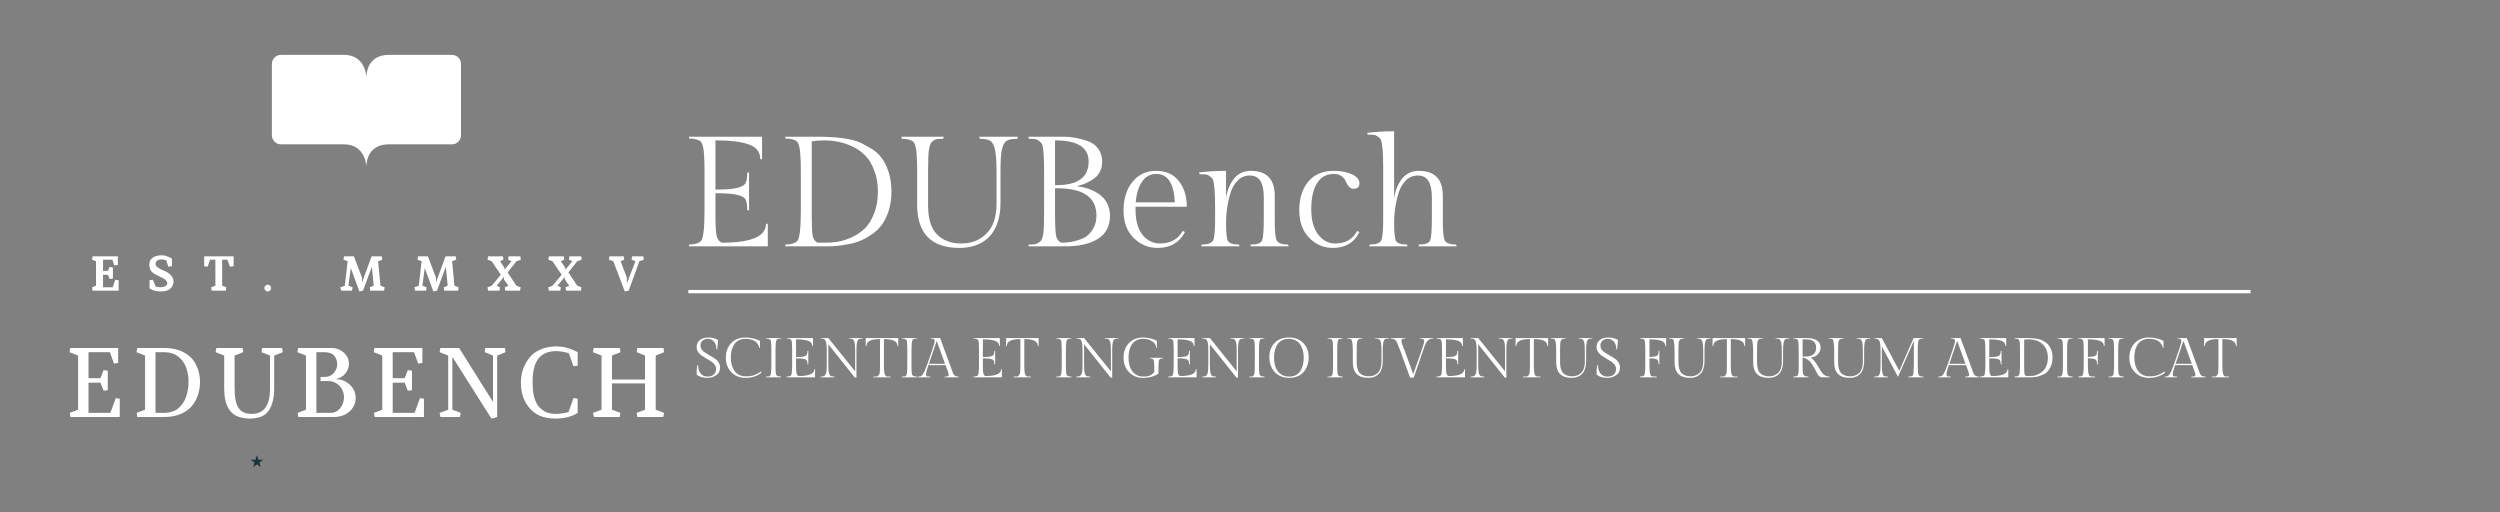 <svg xmlns="http://www.w3.org/2000/svg" xmlns:xlink="http://www.w3.org/1999/xlink" width="200" zoomAndPan="magnify" viewBox="0 0 150 30.75" height="41" preserveAspectRatio="xMidYMid meet" version="1.2"><rect x="0" y="0" width="150" height="30.75" fill="#808080" stroke="none"/><defs><clipPath id="fe7c6bfb81"><path d="M 41 17 L 135.035 17 L 135.035 18 L 41 18 Z M 41 17 "/></clipPath><clipPath id="133539cf0b"><path d="M 15.039 27.309 L 15.797 27.309 L 15.797 28.031 L 15.039 28.031 Z M 15.039 27.309 "/></clipPath><clipPath id="cce1301fbf"><path d="M 15.418 27.309 L 15.508 27.586 L 15.797 27.586 L 15.562 27.754 L 15.652 28.031 L 15.418 27.859 L 15.184 28.031 L 15.273 27.754 L 15.039 27.586 L 15.328 27.586 Z M 15.418 27.309 "/></clipPath><clipPath id="14550c333e"><path d="M 16.312 3.293 L 27.66 3.293 L 27.66 10 L 16.312 10 Z M 16.312 3.293 "/></clipPath><clipPath id="5107bc09fb"><path d="M 27.66 8.109 L 27.66 3.836 C 27.66 3.535 27.414 3.293 27.117 3.293 L 23.328 3.293 C 21.953 3.293 21.984 4.582 21.984 4.633 C 21.984 4.578 21.922 3.293 20.645 3.293 L 16.855 3.293 C 16.555 3.293 16.312 3.535 16.312 3.836 L 16.312 8.117 C 16.312 8.414 16.555 8.66 16.855 8.66 L 20.645 8.66 C 21.922 8.66 21.984 9.949 21.984 10 C 21.984 9.945 21.953 8.66 23.328 8.66 L 27.117 8.66 C 27.414 8.66 27.66 8.418 27.66 8.117 Z M 27.66 8.109 "/></clipPath></defs><g id="0f5be6745c"><g clip-rule="nonzero" clip-path="url(#fe7c6bfb81)"><path style="fill:none;stroke-width:0.97;stroke-linecap:butt;stroke-linejoin:miter;stroke:#ffffff;stroke-opacity:1;stroke-miterlimit:4;" d="M 706.678 82.253 L 168.234 82.253 " transform="matrix(0.206,0,0,0.206,6.647,0.551)"/></g><g style="fill:#ffffff;fill-opacity:1;"><g transform="translate(40.865, 14.781)"><path style="stroke:none" d="M 5.203 0 L 0.469 0 L 0.484 -0.109 C 0.797 -0.109 1.023 -0.172 1.172 -0.297 C 1.328 -0.422 1.406 -1.031 1.406 -2.125 L 1.406 -4.453 C 1.406 -5.117 1.383 -5.578 1.344 -5.828 C 1.301 -6.078 1.242 -6.234 1.172 -6.297 C 1.023 -6.41 0.797 -6.469 0.484 -6.469 L 0.469 -6.578 L 4.859 -6.578 L 4.859 -5.219 L 4.75 -5.234 C 4.75 -5.66 4.523 -5.953 4.078 -6.109 C 3.641 -6.273 2.969 -6.359 2.062 -6.359 L 2.062 -3.406 C 2.656 -3.406 3.082 -3.438 3.344 -3.5 C 3.613 -3.562 3.785 -3.656 3.859 -3.781 C 3.93 -3.906 3.969 -4.117 3.969 -4.422 L 4.078 -4.438 L 4.078 -2.156 L 3.969 -2.172 C 3.969 -2.484 3.93 -2.703 3.859 -2.828 C 3.785 -2.953 3.613 -3.039 3.344 -3.094 C 3.082 -3.156 2.656 -3.188 2.062 -3.188 L 2.062 -1.984 C 2.062 -1.316 2.082 -0.875 2.125 -0.656 C 2.176 -0.438 2.281 -0.289 2.438 -0.219 C 4.207 -0.219 5.094 -0.594 5.094 -1.344 L 5.203 -1.359 Z M 5.203 0 "/></g></g><g style="fill:#ffffff;fill-opacity:1;"><g transform="translate(46.643, 14.781)"><path style="stroke:none" d="M 2.359 -6.578 C 3.441 -6.578 4.254 -6.484 4.797 -6.297 C 5.035 -6.203 5.289 -6.07 5.562 -5.906 C 5.844 -5.75 6.066 -5.555 6.234 -5.328 C 6.41 -5.109 6.555 -4.82 6.672 -4.469 C 6.785 -4.113 6.844 -3.719 6.844 -3.281 C 6.844 -2.852 6.785 -2.461 6.672 -2.109 C 6.555 -1.766 6.41 -1.477 6.234 -1.25 C 6.066 -1.031 5.852 -0.836 5.594 -0.672 C 5.344 -0.504 5.102 -0.379 4.875 -0.297 C 4.656 -0.211 4.406 -0.148 4.125 -0.109 C 3.758 -0.035 3.383 0 3 0 L 0.469 0 L 0.484 -0.109 C 0.797 -0.109 1.023 -0.172 1.172 -0.297 C 1.328 -0.422 1.406 -1.031 1.406 -2.125 L 1.406 -4.453 C 1.406 -5.117 1.383 -5.578 1.344 -5.828 C 1.301 -6.078 1.242 -6.234 1.172 -6.297 C 1.023 -6.41 0.797 -6.469 0.484 -6.469 L 0.469 -6.578 Z M 2.406 -0.219 C 2.488 -0.219 2.645 -0.219 2.875 -0.219 C 3.113 -0.219 3.367 -0.238 3.641 -0.281 C 3.922 -0.332 4.207 -0.426 4.5 -0.562 C 4.801 -0.707 5.062 -0.891 5.281 -1.109 C 5.5 -1.336 5.676 -1.633 5.812 -2 C 5.957 -2.375 6.031 -2.801 6.031 -3.281 C 6.031 -3.758 5.957 -4.18 5.812 -4.547 C 5.676 -4.922 5.5 -5.219 5.281 -5.438 C 5.062 -5.664 4.805 -5.848 4.516 -5.984 C 3.992 -6.234 3.422 -6.359 2.797 -6.359 C 2.516 -6.359 2.27 -6.336 2.062 -6.297 L 2.062 -2.016 C 2.062 -1.336 2.078 -0.891 2.109 -0.672 C 2.148 -0.453 2.25 -0.301 2.406 -0.219 Z M 2.406 -0.219 "/></g></g><g style="fill:#ffffff;fill-opacity:1;"><g transform="translate(53.81, 14.781)"><path style="stroke:none" d="M 6.219 -4.438 L 6.219 -2.594 C 6.219 -2.176 6.164 -1.805 6.062 -1.484 C 5.957 -1.16 5.82 -0.898 5.656 -0.703 C 5.5 -0.504 5.305 -0.344 5.078 -0.219 C 4.691 -0.008 4.254 0.094 3.766 0.094 C 2.066 0.094 1.219 -0.77 1.219 -2.5 L 1.219 -4.453 C 1.219 -5.117 1.195 -5.57 1.156 -5.812 C 1.113 -6.062 1.055 -6.219 0.984 -6.281 C 0.836 -6.395 0.609 -6.453 0.297 -6.453 L 0.281 -6.578 L 2.812 -6.578 L 2.781 -6.453 C 2.633 -6.453 2.516 -6.445 2.422 -6.438 C 2.336 -6.426 2.254 -6.391 2.172 -6.328 C 2.098 -6.273 2.047 -6.211 2.016 -6.141 C 1.984 -6.066 1.953 -5.945 1.922 -5.781 C 1.891 -5.562 1.875 -5.117 1.875 -4.453 L 1.875 -2.453 C 1.875 -1.66 2.051 -1.082 2.406 -0.719 C 2.77 -0.352 3.254 -0.172 3.859 -0.172 C 4.473 -0.172 4.977 -0.367 5.375 -0.766 C 5.781 -1.16 5.984 -1.766 5.984 -2.578 L 5.984 -4.438 C 5.984 -5.062 5.953 -5.508 5.891 -5.781 C 5.836 -6.062 5.742 -6.242 5.609 -6.328 C 5.484 -6.41 5.27 -6.453 4.969 -6.453 L 4.953 -6.578 L 7.266 -6.578 L 7.234 -6.453 C 6.93 -6.453 6.711 -6.41 6.578 -6.328 C 6.453 -6.242 6.359 -6.062 6.297 -5.781 C 6.242 -5.508 6.219 -5.062 6.219 -4.438 Z M 6.219 -4.438 "/></g></g><g style="fill:#ffffff;fill-opacity:1;"><g transform="translate(61.24, 14.781)"><path style="stroke:none" d="M 5.359 -1.844 C 5.359 -1.219 5.117 -0.754 4.641 -0.453 C 4.16 -0.148 3.504 0 2.672 0 L 0.469 0 L 0.484 -0.109 C 0.641 -0.109 0.758 -0.113 0.844 -0.125 C 0.938 -0.145 1.02 -0.18 1.094 -0.234 C 1.176 -0.285 1.234 -0.348 1.266 -0.422 C 1.305 -0.492 1.336 -0.613 1.359 -0.781 C 1.391 -1.008 1.406 -1.457 1.406 -2.125 L 1.406 -4.453 C 1.406 -5.391 1.363 -5.953 1.281 -6.141 C 1.238 -6.211 1.176 -6.273 1.094 -6.328 C 1.02 -6.391 0.938 -6.426 0.844 -6.438 C 0.758 -6.445 0.641 -6.453 0.484 -6.453 L 0.469 -6.578 L 2.578 -6.578 C 3.035 -6.578 3.504 -6.492 3.984 -6.328 C 4.254 -6.242 4.473 -6.094 4.641 -5.875 C 4.805 -5.656 4.891 -5.395 4.891 -5.094 C 4.891 -4.664 4.738 -4.332 4.438 -4.094 C 4.133 -3.863 3.773 -3.703 3.359 -3.609 C 3.848 -3.555 4.285 -3.406 4.672 -3.156 C 4.879 -3.02 5.047 -2.836 5.172 -2.609 C 5.297 -2.379 5.359 -2.125 5.359 -1.844 Z M 4.078 -5.094 C 4.078 -5.938 3.406 -6.359 2.062 -6.359 L 2.062 -3.672 L 2.156 -3.672 C 3.438 -3.672 4.078 -4.145 4.078 -5.094 Z M 4.547 -1.844 C 4.547 -2.938 3.766 -3.484 2.203 -3.484 L 2.062 -3.484 L 2.062 -1.984 C 2.062 -1.297 2.082 -0.848 2.125 -0.641 C 2.164 -0.43 2.27 -0.289 2.438 -0.219 C 2.75 -0.219 3.035 -0.254 3.297 -0.328 C 3.566 -0.398 3.781 -0.488 3.938 -0.594 C 4.094 -0.707 4.234 -0.867 4.359 -1.078 C 4.484 -1.297 4.547 -1.551 4.547 -1.844 Z M 4.547 -1.844 "/></g></g><g style="fill:#ffffff;fill-opacity:1;"><g transform="translate(67.037, 14.781)"><path style="stroke:none" d="M 4.172 -2.375 L 1.094 -2.375 L 1.094 -2.219 C 1.094 -1.551 1.234 -1.039 1.516 -0.688 C 1.797 -0.344 2.145 -0.172 2.562 -0.172 C 3.188 -0.172 3.641 -0.422 3.922 -0.922 L 4.062 -0.859 C 3.727 -0.223 3.18 0.094 2.422 0.094 C 1.859 0.094 1.375 -0.109 0.969 -0.516 C 0.57 -0.922 0.375 -1.469 0.375 -2.156 C 0.375 -2.852 0.551 -3.422 0.906 -3.859 C 1.258 -4.305 1.734 -4.531 2.328 -4.531 C 2.922 -4.531 3.375 -4.328 3.688 -3.922 C 4.008 -3.523 4.172 -3.008 4.172 -2.375 Z M 2.344 -4.344 C 1.977 -4.344 1.691 -4.188 1.484 -3.875 C 1.273 -3.57 1.148 -3.16 1.109 -2.641 L 3.453 -2.641 C 3.398 -3.773 3.031 -4.344 2.344 -4.344 Z M 2.344 -4.344 "/></g></g><g style="fill:#ffffff;fill-opacity:1;"><g transform="translate(71.672, 14.781)"><path style="stroke:none" d="M 1.891 -4.531 L 1.891 -2.859 C 1.941 -3.305 2.094 -3.695 2.344 -4.031 C 2.602 -4.363 2.945 -4.531 3.375 -4.531 C 4.332 -4.531 4.812 -4.031 4.812 -3.031 L 4.812 -1.547 C 4.812 -0.898 4.852 -0.5 4.938 -0.344 C 5.031 -0.188 5.254 -0.109 5.609 -0.109 L 5.641 0 L 3.359 0 L 3.375 -0.109 C 3.75 -0.109 3.973 -0.188 4.047 -0.344 C 4.117 -0.5 4.156 -0.93 4.156 -1.641 L 4.156 -2.938 C 4.156 -3.375 4.086 -3.703 3.953 -3.922 C 3.816 -4.141 3.602 -4.25 3.312 -4.25 C 3.031 -4.25 2.789 -4.148 2.594 -3.953 C 2.395 -3.754 2.25 -3.504 2.156 -3.203 C 1.977 -2.617 1.891 -2.031 1.891 -1.438 C 1.891 -0.852 1.926 -0.484 2 -0.328 C 2.082 -0.18 2.305 -0.109 2.672 -0.109 L 2.688 0 L 0.406 0 L 0.422 -0.109 C 0.797 -0.109 1.023 -0.188 1.109 -0.344 C 1.191 -0.5 1.234 -0.906 1.234 -1.562 L 1.234 -2.312 C 1.234 -3.258 1.188 -3.828 1.094 -4.016 C 1.062 -4.086 1.004 -4.148 0.922 -4.203 C 0.848 -4.266 0.766 -4.301 0.672 -4.312 C 0.578 -4.32 0.453 -4.328 0.297 -4.328 L 0.281 -4.438 C 0.82 -4.5 1.359 -4.531 1.891 -4.531 Z M 1.891 -4.531 "/></g></g><g style="fill:#ffffff;fill-opacity:1;"><g transform="translate(77.581, 14.781)"><path style="stroke:none" d="M 2.391 0.094 C 1.836 0.094 1.363 -0.109 0.969 -0.516 C 0.57 -0.922 0.375 -1.473 0.375 -2.172 C 0.375 -2.867 0.551 -3.438 0.906 -3.875 C 1.27 -4.312 1.785 -4.531 2.453 -4.531 C 2.867 -4.531 3.227 -4.461 3.531 -4.328 C 3.832 -4.191 3.984 -4.008 3.984 -3.781 C 3.984 -3.562 3.867 -3.453 3.641 -3.453 C 3.523 -3.453 3.426 -3.5 3.344 -3.594 C 3.27 -3.688 3.211 -3.785 3.172 -3.891 C 3.129 -4.004 3.047 -4.109 2.922 -4.203 C 2.805 -4.297 2.648 -4.344 2.453 -4.344 C 2.004 -4.344 1.664 -4.156 1.438 -3.781 C 1.207 -3.406 1.094 -2.891 1.094 -2.234 C 1.094 -1.586 1.227 -1.082 1.5 -0.719 C 1.781 -0.352 2.125 -0.172 2.531 -0.172 C 3.145 -0.172 3.582 -0.422 3.844 -0.922 L 3.984 -0.859 C 3.672 -0.223 3.141 0.094 2.391 0.094 Z M 2.391 0.094 "/></g></g><g style="fill:#ffffff;fill-opacity:1;"><g transform="translate(81.803, 14.781)"><path style="stroke:none" d="M 1.844 -6.906 L 1.844 -2.859 C 1.895 -3.305 2.047 -3.695 2.297 -4.031 C 2.555 -4.363 2.898 -4.531 3.328 -4.531 C 4.285 -4.531 4.766 -4.031 4.766 -3.031 L 4.766 -1.547 C 4.766 -0.898 4.805 -0.5 4.891 -0.344 C 4.984 -0.188 5.207 -0.109 5.562 -0.109 L 5.594 0 L 3.312 0 L 3.328 -0.109 C 3.703 -0.109 3.926 -0.188 4 -0.344 C 4.07 -0.5 4.109 -0.93 4.109 -1.641 L 4.109 -2.938 C 4.109 -3.375 4.039 -3.703 3.906 -3.922 C 3.77 -4.141 3.555 -4.25 3.266 -4.25 C 2.984 -4.25 2.742 -4.148 2.547 -3.953 C 2.348 -3.754 2.203 -3.504 2.109 -3.203 C 1.93 -2.617 1.844 -2.031 1.844 -1.438 C 1.844 -0.852 1.879 -0.484 1.953 -0.328 C 2.035 -0.18 2.258 -0.109 2.625 -0.109 L 2.641 0 L 0.359 0 L 0.375 -0.109 C 0.75 -0.109 0.977 -0.188 1.062 -0.344 C 1.145 -0.5 1.188 -0.906 1.188 -1.562 L 1.188 -4.688 C 1.188 -5.633 1.141 -6.203 1.047 -6.391 C 1.016 -6.461 0.957 -6.523 0.875 -6.578 C 0.801 -6.641 0.719 -6.676 0.625 -6.688 C 0.531 -6.695 0.406 -6.703 0.25 -6.703 L 0.234 -6.812 C 0.773 -6.875 1.312 -6.906 1.844 -6.906 Z M 1.844 -6.906 "/></g></g><g style="fill:#ffffff;fill-opacity:1;"><g transform="translate(41.609, 22.641)"><path style="stroke:none" d="M 0.281 -0.719 C 0.281 -0.5 0.332 -0.332 0.438 -0.219 C 0.539 -0.102 0.672 -0.047 0.828 -0.047 C 0.984 -0.047 1.109 -0.082 1.203 -0.156 C 1.305 -0.227 1.359 -0.348 1.359 -0.516 C 1.359 -0.66 1.281 -0.789 1.125 -0.906 C 1.062 -0.957 0.988 -1.004 0.906 -1.047 C 0.82 -1.098 0.738 -1.148 0.656 -1.203 C 0.57 -1.254 0.492 -1.305 0.422 -1.359 C 0.266 -1.492 0.188 -1.645 0.188 -1.812 C 0.188 -1.988 0.25 -2.129 0.375 -2.234 C 0.508 -2.336 0.68 -2.391 0.891 -2.391 C 1.098 -2.391 1.289 -2.344 1.469 -2.25 C 1.469 -2.133 1.453 -1.941 1.422 -1.672 L 1.375 -1.688 C 1.375 -1.895 1.32 -2.051 1.219 -2.156 C 1.113 -2.258 0.992 -2.312 0.859 -2.312 C 0.723 -2.312 0.613 -2.27 0.531 -2.188 C 0.457 -2.113 0.422 -2.023 0.422 -1.922 C 0.422 -1.816 0.445 -1.727 0.5 -1.656 C 0.562 -1.582 0.633 -1.52 0.719 -1.469 C 0.801 -1.414 0.895 -1.359 1 -1.297 C 1.102 -1.242 1.195 -1.188 1.281 -1.125 C 1.375 -1.07 1.445 -1 1.5 -0.906 C 1.562 -0.812 1.594 -0.707 1.594 -0.594 C 1.594 -0.383 1.516 -0.227 1.359 -0.125 C 1.211 -0.02 1.035 0.031 0.828 0.031 C 0.711 0.031 0.594 0.016 0.469 -0.016 C 0.352 -0.055 0.258 -0.109 0.188 -0.172 C 0.188 -0.316 0.195 -0.5 0.219 -0.719 Z M 0.281 -0.719 "/></g></g><g style="fill:#ffffff;fill-opacity:1;"><g transform="translate(43.379, 22.641)"><path style="stroke:none" d="M 2.297 -0.266 C 2.035 -0.066 1.723 0.031 1.359 0.031 C 1.004 0.031 0.719 -0.082 0.5 -0.312 C 0.281 -0.539 0.172 -0.828 0.172 -1.172 C 0.172 -1.523 0.273 -1.816 0.484 -2.047 C 0.703 -2.273 0.988 -2.391 1.344 -2.391 C 1.508 -2.391 1.676 -2.367 1.844 -2.328 C 2.008 -2.285 2.133 -2.238 2.219 -2.188 L 2.219 -1.75 L 2.188 -1.766 C 2.133 -1.961 2.035 -2.102 1.891 -2.188 C 1.754 -2.27 1.57 -2.312 1.344 -2.312 C 1.062 -2.312 0.844 -2.207 0.688 -2 C 0.539 -1.789 0.469 -1.52 0.469 -1.188 C 0.469 -0.852 0.547 -0.582 0.703 -0.375 C 0.859 -0.164 1.082 -0.062 1.375 -0.062 C 1.582 -0.062 1.754 -0.086 1.891 -0.141 C 2.023 -0.191 2.16 -0.266 2.297 -0.359 Z M 2.297 -0.266 "/></g></g><g style="fill:#ffffff;fill-opacity:1;"><g transform="translate(45.781, 22.641)"><path style="stroke:none" d="M 0.75 -1.594 L 0.75 -0.766 C 0.75 -0.523 0.754 -0.359 0.766 -0.266 C 0.773 -0.18 0.797 -0.129 0.828 -0.109 C 0.879 -0.066 0.961 -0.047 1.078 -0.047 L 1.078 0 L 0.172 0 L 0.172 -0.047 C 0.234 -0.047 0.281 -0.047 0.312 -0.047 C 0.344 -0.047 0.367 -0.055 0.391 -0.078 C 0.422 -0.098 0.441 -0.117 0.453 -0.141 C 0.461 -0.172 0.473 -0.219 0.484 -0.281 C 0.492 -0.363 0.5 -0.523 0.5 -0.766 L 0.5 -1.594 C 0.5 -1.832 0.492 -2 0.484 -2.094 C 0.473 -2.188 0.453 -2.242 0.422 -2.266 C 0.367 -2.305 0.285 -2.328 0.172 -2.328 L 0.172 -2.359 L 1.078 -2.359 L 1.078 -2.328 C 0.961 -2.328 0.879 -2.305 0.828 -2.266 C 0.773 -2.211 0.75 -1.988 0.75 -1.594 Z M 0.75 -1.594 "/></g></g><g style="fill:#ffffff;fill-opacity:1;"><g transform="translate(47.029, 22.641)"><path style="stroke:none" d="M 1.875 0 L 0.172 0 L 0.172 -0.047 C 0.285 -0.047 0.367 -0.066 0.422 -0.109 C 0.473 -0.148 0.5 -0.367 0.5 -0.766 L 0.5 -1.594 C 0.5 -1.832 0.492 -2 0.484 -2.094 C 0.473 -2.188 0.453 -2.242 0.422 -2.266 C 0.367 -2.305 0.285 -2.328 0.172 -2.328 L 0.172 -2.359 L 1.75 -2.359 L 1.75 -1.875 L 1.703 -1.891 C 1.703 -2.035 1.625 -2.133 1.469 -2.188 C 1.312 -2.25 1.066 -2.281 0.734 -2.281 L 0.734 -1.219 C 0.953 -1.219 1.109 -1.227 1.203 -1.25 C 1.297 -1.281 1.352 -1.316 1.375 -1.359 C 1.406 -1.398 1.422 -1.477 1.422 -1.594 L 1.469 -1.594 L 1.469 -0.781 L 1.422 -0.781 C 1.422 -0.895 1.406 -0.973 1.375 -1.016 C 1.352 -1.055 1.297 -1.086 1.203 -1.109 C 1.109 -1.129 0.953 -1.141 0.734 -1.141 L 0.734 -0.719 C 0.734 -0.477 0.742 -0.316 0.766 -0.234 C 0.785 -0.16 0.82 -0.109 0.875 -0.078 C 1.508 -0.078 1.828 -0.211 1.828 -0.484 L 1.875 -0.484 Z M 1.875 0 "/></g></g><g style="fill:#ffffff;fill-opacity:1;"><g transform="translate(49.106, 22.641)"><path style="stroke:none" d="M 2.281 -1.609 L 2.281 0.016 L 2.188 0.016 L 0.594 -1.984 L 0.594 -0.766 C 0.594 -0.547 0.602 -0.383 0.625 -0.281 C 0.645 -0.188 0.676 -0.125 0.719 -0.094 C 0.77 -0.062 0.848 -0.047 0.953 -0.047 L 0.969 0 L 0.125 0 L 0.141 -0.047 C 0.242 -0.047 0.316 -0.062 0.359 -0.094 C 0.41 -0.125 0.445 -0.188 0.469 -0.281 C 0.488 -0.383 0.5 -0.547 0.5 -0.766 L 0.5 -1.609 C 0.5 -1.828 0.488 -1.984 0.469 -2.078 C 0.445 -2.18 0.41 -2.25 0.359 -2.281 C 0.316 -2.312 0.242 -2.328 0.141 -2.328 L 0.125 -2.359 L 0.594 -2.359 L 2.203 -0.359 L 2.203 -1.609 C 2.203 -1.828 2.191 -1.984 2.172 -2.078 C 2.148 -2.18 2.113 -2.25 2.062 -2.281 C 2.02 -2.312 1.941 -2.328 1.828 -2.328 L 1.828 -2.359 L 2.656 -2.359 L 2.656 -2.328 C 2.539 -2.328 2.457 -2.312 2.406 -2.281 C 2.363 -2.25 2.332 -2.18 2.312 -2.078 C 2.289 -1.984 2.281 -1.828 2.281 -1.609 Z M 2.281 -1.609 "/></g></g><g style="fill:#ffffff;fill-opacity:1;"><g transform="translate(51.895, 22.641)"><path style="stroke:none" d="M 0.047 -2.359 L 2 -2.359 L 2 -1.875 L 1.953 -1.891 C 1.953 -2.16 1.68 -2.297 1.141 -2.297 L 1.141 -0.766 C 1.141 -0.43 1.16 -0.227 1.203 -0.156 C 1.211 -0.125 1.234 -0.098 1.266 -0.078 C 1.305 -0.055 1.344 -0.047 1.375 -0.047 C 1.414 -0.047 1.469 -0.047 1.531 -0.047 L 1.547 0 L 0.5 0 L 0.516 -0.047 C 0.578 -0.047 0.629 -0.047 0.672 -0.047 C 0.711 -0.047 0.75 -0.055 0.781 -0.078 C 0.812 -0.109 0.832 -0.133 0.844 -0.156 C 0.863 -0.176 0.879 -0.219 0.891 -0.281 C 0.898 -0.363 0.906 -0.523 0.906 -0.766 L 0.906 -2.297 C 0.363 -2.297 0.094 -2.16 0.094 -1.891 L 0.047 -1.875 Z M 0.047 -2.359 "/></g></g><g style="fill:#ffffff;fill-opacity:1;"><g transform="translate(53.939, 22.641)"><path style="stroke:none" d="M 0.75 -1.594 L 0.75 -0.766 C 0.75 -0.523 0.754 -0.359 0.766 -0.266 C 0.773 -0.18 0.797 -0.129 0.828 -0.109 C 0.879 -0.066 0.961 -0.047 1.078 -0.047 L 1.078 0 L 0.172 0 L 0.172 -0.047 C 0.234 -0.047 0.281 -0.047 0.312 -0.047 C 0.344 -0.047 0.367 -0.055 0.391 -0.078 C 0.422 -0.098 0.441 -0.117 0.453 -0.141 C 0.461 -0.172 0.473 -0.219 0.484 -0.281 C 0.492 -0.363 0.5 -0.523 0.5 -0.766 L 0.5 -1.594 C 0.5 -1.832 0.492 -2 0.484 -2.094 C 0.473 -2.188 0.453 -2.242 0.422 -2.266 C 0.367 -2.305 0.285 -2.328 0.172 -2.328 L 0.172 -2.359 L 1.078 -2.359 L 1.078 -2.328 C 0.961 -2.328 0.879 -2.305 0.828 -2.266 C 0.773 -2.211 0.75 -1.988 0.75 -1.594 Z M 0.75 -1.594 "/></g></g><g style="fill:#ffffff;fill-opacity:1;"><g transform="translate(55.187, 22.641)"><path style="stroke:none" d="M 1.5 -0.047 C 1.582 -0.047 1.641 -0.051 1.672 -0.062 C 1.711 -0.07 1.734 -0.102 1.734 -0.156 C 1.734 -0.219 1.672 -0.41 1.547 -0.734 L 0.516 -0.734 C 0.422 -0.453 0.375 -0.273 0.375 -0.203 C 0.375 -0.129 0.391 -0.082 0.422 -0.062 C 0.461 -0.051 0.531 -0.047 0.625 -0.047 L 0.641 0 L -0.125 0 L -0.109 -0.047 C -0.047 -0.047 0 -0.051 0.031 -0.062 C 0.07 -0.07 0.113 -0.098 0.156 -0.141 C 0.195 -0.191 0.238 -0.266 0.281 -0.359 C 0.32 -0.453 0.375 -0.582 0.438 -0.75 L 0.734 -1.609 C 0.836 -1.922 0.891 -2.109 0.891 -2.172 C 0.891 -2.234 0.875 -2.273 0.844 -2.297 C 0.812 -2.316 0.75 -2.328 0.656 -2.328 L 0.656 -2.359 L 1.219 -2.359 L 1.812 -0.75 C 1.906 -0.477 1.969 -0.305 2 -0.234 C 2.039 -0.16 2.078 -0.113 2.109 -0.094 C 2.172 -0.062 2.242 -0.047 2.328 -0.047 L 2.328 0 L 1.484 0 Z M 1.016 -2.188 L 0.547 -0.812 L 1.516 -0.812 Z M 1.016 -2.188 "/></g></g><g style="fill:#ffffff;fill-opacity:1;"><g transform="translate(57.396, 22.641)"><path style="stroke:none" d=""/></g></g><g style="fill:#ffffff;fill-opacity:1;"><g transform="translate(58.239, 22.641)"><path style="stroke:none" d="M 1.875 0 L 0.172 0 L 0.172 -0.047 C 0.285 -0.047 0.367 -0.066 0.422 -0.109 C 0.473 -0.148 0.5 -0.367 0.5 -0.766 L 0.5 -1.594 C 0.5 -1.832 0.492 -2 0.484 -2.094 C 0.473 -2.188 0.453 -2.242 0.422 -2.266 C 0.367 -2.305 0.285 -2.328 0.172 -2.328 L 0.172 -2.359 L 1.75 -2.359 L 1.75 -1.875 L 1.703 -1.891 C 1.703 -2.035 1.625 -2.133 1.469 -2.188 C 1.312 -2.25 1.066 -2.281 0.734 -2.281 L 0.734 -1.219 C 0.953 -1.219 1.109 -1.227 1.203 -1.25 C 1.297 -1.281 1.352 -1.316 1.375 -1.359 C 1.406 -1.398 1.422 -1.477 1.422 -1.594 L 1.469 -1.594 L 1.469 -0.781 L 1.422 -0.781 C 1.422 -0.895 1.406 -0.973 1.375 -1.016 C 1.352 -1.055 1.297 -1.086 1.203 -1.109 C 1.109 -1.129 0.953 -1.141 0.734 -1.141 L 0.734 -0.719 C 0.734 -0.477 0.742 -0.316 0.766 -0.234 C 0.785 -0.16 0.82 -0.109 0.875 -0.078 C 1.508 -0.078 1.828 -0.211 1.828 -0.484 L 1.875 -0.484 Z M 1.875 0 "/></g></g><g style="fill:#ffffff;fill-opacity:1;"><g transform="translate(60.317, 22.641)"><path style="stroke:none" d="M 0.047 -2.359 L 2 -2.359 L 2 -1.875 L 1.953 -1.891 C 1.953 -2.16 1.68 -2.297 1.141 -2.297 L 1.141 -0.766 C 1.141 -0.43 1.16 -0.227 1.203 -0.156 C 1.211 -0.125 1.234 -0.098 1.266 -0.078 C 1.305 -0.055 1.344 -0.047 1.375 -0.047 C 1.414 -0.047 1.469 -0.047 1.531 -0.047 L 1.547 0 L 0.5 0 L 0.516 -0.047 C 0.578 -0.047 0.629 -0.047 0.672 -0.047 C 0.711 -0.047 0.75 -0.055 0.781 -0.078 C 0.812 -0.109 0.832 -0.133 0.844 -0.156 C 0.863 -0.176 0.879 -0.219 0.891 -0.281 C 0.898 -0.363 0.906 -0.523 0.906 -0.766 L 0.906 -2.297 C 0.363 -2.297 0.094 -2.16 0.094 -1.891 L 0.047 -1.875 Z M 0.047 -2.359 "/></g></g><g style="fill:#ffffff;fill-opacity:1;"><g transform="translate(62.36, 22.641)"><path style="stroke:none" d=""/></g></g><g style="fill:#ffffff;fill-opacity:1;"><g transform="translate(63.204, 22.641)"><path style="stroke:none" d="M 0.75 -1.594 L 0.75 -0.766 C 0.75 -0.523 0.754 -0.359 0.766 -0.266 C 0.773 -0.18 0.797 -0.129 0.828 -0.109 C 0.879 -0.066 0.961 -0.047 1.078 -0.047 L 1.078 0 L 0.172 0 L 0.172 -0.047 C 0.234 -0.047 0.281 -0.047 0.312 -0.047 C 0.344 -0.047 0.367 -0.055 0.391 -0.078 C 0.422 -0.098 0.441 -0.117 0.453 -0.141 C 0.461 -0.172 0.473 -0.219 0.484 -0.281 C 0.492 -0.363 0.5 -0.523 0.5 -0.766 L 0.5 -1.594 C 0.5 -1.832 0.492 -2 0.484 -2.094 C 0.473 -2.188 0.453 -2.242 0.422 -2.266 C 0.367 -2.305 0.285 -2.328 0.172 -2.328 L 0.172 -2.359 L 1.078 -2.359 L 1.078 -2.328 C 0.961 -2.328 0.879 -2.305 0.828 -2.266 C 0.773 -2.211 0.75 -1.988 0.75 -1.594 Z M 0.75 -1.594 "/></g></g><g style="fill:#ffffff;fill-opacity:1;"><g transform="translate(64.451, 22.641)"><path style="stroke:none" d="M 2.281 -1.609 L 2.281 0.016 L 2.188 0.016 L 0.594 -1.984 L 0.594 -0.766 C 0.594 -0.547 0.602 -0.383 0.625 -0.281 C 0.645 -0.188 0.676 -0.125 0.719 -0.094 C 0.77 -0.062 0.848 -0.047 0.953 -0.047 L 0.969 0 L 0.125 0 L 0.141 -0.047 C 0.242 -0.047 0.316 -0.062 0.359 -0.094 C 0.41 -0.125 0.445 -0.188 0.469 -0.281 C 0.488 -0.383 0.5 -0.547 0.5 -0.766 L 0.5 -1.609 C 0.5 -1.828 0.488 -1.984 0.469 -2.078 C 0.445 -2.18 0.41 -2.25 0.359 -2.281 C 0.316 -2.312 0.242 -2.328 0.141 -2.328 L 0.125 -2.359 L 0.594 -2.359 L 2.203 -0.359 L 2.203 -1.609 C 2.203 -1.828 2.191 -1.984 2.172 -2.078 C 2.148 -2.18 2.113 -2.25 2.062 -2.281 C 2.02 -2.312 1.941 -2.328 1.828 -2.328 L 1.828 -2.359 L 2.656 -2.359 L 2.656 -2.328 C 2.539 -2.328 2.457 -2.312 2.406 -2.281 C 2.363 -2.25 2.332 -2.18 2.312 -2.078 C 2.289 -1.984 2.281 -1.828 2.281 -1.609 Z M 2.281 -1.609 "/></g></g><g style="fill:#ffffff;fill-opacity:1;"><g transform="translate(67.241, 22.641)"><path style="stroke:none" d="M 2.266 -0.625 L 2.266 -0.219 C 2.148 -0.145 2.008 -0.082 1.844 -0.031 C 1.688 0.008 1.523 0.031 1.359 0.031 C 1.004 0.031 0.719 -0.082 0.5 -0.312 C 0.281 -0.539 0.172 -0.828 0.172 -1.172 C 0.172 -1.523 0.273 -1.816 0.484 -2.047 C 0.703 -2.273 0.988 -2.391 1.344 -2.391 C 1.5 -2.391 1.656 -2.367 1.812 -2.328 C 1.977 -2.285 2.098 -2.238 2.172 -2.188 L 2.172 -1.75 L 2.141 -1.766 C 2.117 -1.941 2.031 -2.078 1.875 -2.172 C 1.727 -2.266 1.551 -2.312 1.344 -2.312 C 1.062 -2.312 0.844 -2.207 0.688 -2 C 0.539 -1.789 0.469 -1.516 0.469 -1.172 C 0.469 -0.836 0.547 -0.566 0.703 -0.359 C 0.859 -0.148 1.086 -0.047 1.391 -0.047 C 1.691 -0.047 1.898 -0.141 2.016 -0.328 L 2.016 -0.594 C 2.016 -0.844 2 -0.992 1.969 -1.047 C 1.945 -1.109 1.867 -1.141 1.734 -1.141 L 1.734 -1.172 L 2.562 -1.172 L 2.547 -1.141 C 2.422 -1.141 2.344 -1.109 2.312 -1.047 C 2.281 -0.984 2.266 -0.844 2.266 -0.625 Z M 2.266 -0.625 "/></g></g><g style="fill:#ffffff;fill-opacity:1;"><g transform="translate(69.922, 22.641)"><path style="stroke:none" d="M 1.875 0 L 0.172 0 L 0.172 -0.047 C 0.285 -0.047 0.367 -0.066 0.422 -0.109 C 0.473 -0.148 0.5 -0.367 0.5 -0.766 L 0.5 -1.594 C 0.5 -1.832 0.492 -2 0.484 -2.094 C 0.473 -2.188 0.453 -2.242 0.422 -2.266 C 0.367 -2.305 0.285 -2.328 0.172 -2.328 L 0.172 -2.359 L 1.75 -2.359 L 1.75 -1.875 L 1.703 -1.891 C 1.703 -2.035 1.625 -2.133 1.469 -2.188 C 1.312 -2.25 1.066 -2.281 0.734 -2.281 L 0.734 -1.219 C 0.953 -1.219 1.109 -1.227 1.203 -1.25 C 1.297 -1.281 1.352 -1.316 1.375 -1.359 C 1.406 -1.398 1.422 -1.477 1.422 -1.594 L 1.469 -1.594 L 1.469 -0.781 L 1.422 -0.781 C 1.422 -0.895 1.406 -0.973 1.375 -1.016 C 1.352 -1.055 1.297 -1.086 1.203 -1.109 C 1.109 -1.129 0.953 -1.141 0.734 -1.141 L 0.734 -0.719 C 0.734 -0.477 0.742 -0.316 0.766 -0.234 C 0.785 -0.16 0.82 -0.109 0.875 -0.078 C 1.508 -0.078 1.828 -0.211 1.828 -0.484 L 1.875 -0.484 Z M 1.875 0 "/></g></g><g style="fill:#ffffff;fill-opacity:1;"><g transform="translate(71.999, 22.641)"><path style="stroke:none" d="M 2.281 -1.609 L 2.281 0.016 L 2.188 0.016 L 0.594 -1.984 L 0.594 -0.766 C 0.594 -0.547 0.602 -0.383 0.625 -0.281 C 0.645 -0.188 0.676 -0.125 0.719 -0.094 C 0.77 -0.062 0.848 -0.047 0.953 -0.047 L 0.969 0 L 0.125 0 L 0.141 -0.047 C 0.242 -0.047 0.316 -0.062 0.359 -0.094 C 0.41 -0.125 0.445 -0.188 0.469 -0.281 C 0.488 -0.383 0.5 -0.547 0.5 -0.766 L 0.5 -1.609 C 0.5 -1.828 0.488 -1.984 0.469 -2.078 C 0.445 -2.18 0.41 -2.25 0.359 -2.281 C 0.316 -2.312 0.242 -2.328 0.141 -2.328 L 0.125 -2.359 L 0.594 -2.359 L 2.203 -0.359 L 2.203 -1.609 C 2.203 -1.828 2.191 -1.984 2.172 -2.078 C 2.148 -2.18 2.113 -2.25 2.062 -2.281 C 2.02 -2.312 1.941 -2.328 1.828 -2.328 L 1.828 -2.359 L 2.656 -2.359 L 2.656 -2.328 C 2.539 -2.328 2.457 -2.312 2.406 -2.281 C 2.363 -2.25 2.332 -2.18 2.312 -2.078 C 2.289 -1.984 2.281 -1.828 2.281 -1.609 Z M 2.281 -1.609 "/></g></g><g style="fill:#ffffff;fill-opacity:1;"><g transform="translate(74.789, 22.641)"><path style="stroke:none" d="M 0.75 -1.594 L 0.75 -0.766 C 0.75 -0.523 0.754 -0.359 0.766 -0.266 C 0.773 -0.18 0.797 -0.129 0.828 -0.109 C 0.879 -0.066 0.961 -0.047 1.078 -0.047 L 1.078 0 L 0.172 0 L 0.172 -0.047 C 0.234 -0.047 0.281 -0.047 0.312 -0.047 C 0.344 -0.047 0.367 -0.055 0.391 -0.078 C 0.422 -0.098 0.441 -0.117 0.453 -0.141 C 0.461 -0.172 0.473 -0.219 0.484 -0.281 C 0.492 -0.363 0.5 -0.523 0.5 -0.766 L 0.5 -1.594 C 0.5 -1.832 0.492 -2 0.484 -2.094 C 0.473 -2.188 0.453 -2.242 0.422 -2.266 C 0.367 -2.305 0.285 -2.328 0.172 -2.328 L 0.172 -2.359 L 1.078 -2.359 L 1.078 -2.328 C 0.961 -2.328 0.879 -2.305 0.828 -2.266 C 0.773 -2.211 0.75 -1.988 0.75 -1.594 Z M 0.75 -1.594 "/></g></g><g style="fill:#ffffff;fill-opacity:1;"><g transform="translate(76.036, 22.641)"><path style="stroke:none" d="M 1.297 -2.391 C 1.66 -2.391 1.945 -2.281 2.156 -2.062 C 2.375 -1.844 2.484 -1.555 2.484 -1.203 C 2.484 -0.848 2.379 -0.551 2.172 -0.312 C 1.961 -0.082 1.676 0.031 1.312 0.031 C 0.957 0.031 0.672 -0.082 0.453 -0.312 C 0.234 -0.551 0.125 -0.848 0.125 -1.203 C 0.125 -1.555 0.227 -1.844 0.438 -2.062 C 0.645 -2.281 0.93 -2.391 1.297 -2.391 Z M 1.312 -0.047 C 1.602 -0.047 1.82 -0.148 1.969 -0.359 C 2.113 -0.566 2.188 -0.836 2.188 -1.172 C 2.188 -1.516 2.109 -1.789 1.953 -2 C 1.797 -2.207 1.57 -2.312 1.281 -2.312 C 1 -2.312 0.781 -2.207 0.625 -2 C 0.477 -1.789 0.406 -1.516 0.406 -1.172 C 0.406 -0.836 0.484 -0.566 0.641 -0.359 C 0.805 -0.148 1.031 -0.047 1.312 -0.047 Z M 1.312 -0.047 "/></g></g><g style="fill:#ffffff;fill-opacity:1;"><g transform="translate(78.64, 22.641)"><path style="stroke:none" d=""/></g></g><g style="fill:#ffffff;fill-opacity:1;"><g transform="translate(79.483, 22.641)"><path style="stroke:none" d="M 0.75 -1.594 L 0.75 -0.766 C 0.75 -0.523 0.754 -0.359 0.766 -0.266 C 0.773 -0.18 0.797 -0.129 0.828 -0.109 C 0.879 -0.066 0.961 -0.047 1.078 -0.047 L 1.078 0 L 0.172 0 L 0.172 -0.047 C 0.234 -0.047 0.281 -0.047 0.312 -0.047 C 0.344 -0.047 0.367 -0.055 0.391 -0.078 C 0.422 -0.098 0.441 -0.117 0.453 -0.141 C 0.461 -0.172 0.473 -0.219 0.484 -0.281 C 0.492 -0.363 0.5 -0.523 0.5 -0.766 L 0.5 -1.594 C 0.5 -1.832 0.492 -2 0.484 -2.094 C 0.473 -2.188 0.453 -2.242 0.422 -2.266 C 0.367 -2.305 0.285 -2.328 0.172 -2.328 L 0.172 -2.359 L 1.078 -2.359 L 1.078 -2.328 C 0.961 -2.328 0.879 -2.305 0.828 -2.266 C 0.773 -2.211 0.75 -1.988 0.75 -1.594 Z M 0.75 -1.594 "/></g></g><g style="fill:#ffffff;fill-opacity:1;"><g transform="translate(80.731, 22.641)"><path style="stroke:none" d="M 2.234 -1.594 L 2.234 -0.938 C 2.234 -0.781 2.211 -0.645 2.172 -0.531 C 2.141 -0.414 2.094 -0.32 2.031 -0.25 C 1.977 -0.188 1.91 -0.129 1.828 -0.078 C 1.691 -0.004 1.535 0.031 1.359 0.031 C 0.742 0.031 0.438 -0.281 0.438 -0.906 L 0.438 -1.594 C 0.438 -1.832 0.426 -1.992 0.406 -2.078 C 0.395 -2.172 0.379 -2.234 0.359 -2.266 C 0.305 -2.305 0.223 -2.328 0.109 -2.328 L 0.094 -2.359 L 1.016 -2.359 L 1 -2.328 C 0.945 -2.328 0.906 -2.32 0.875 -2.312 C 0.844 -2.312 0.812 -2.301 0.781 -2.281 C 0.758 -2.258 0.738 -2.234 0.719 -2.203 C 0.707 -2.18 0.695 -2.141 0.688 -2.078 C 0.676 -1.992 0.672 -1.832 0.672 -1.594 L 0.672 -0.891 C 0.672 -0.598 0.734 -0.383 0.859 -0.25 C 0.992 -0.125 1.172 -0.062 1.391 -0.062 C 1.609 -0.062 1.789 -0.129 1.938 -0.266 C 2.082 -0.41 2.156 -0.629 2.156 -0.922 L 2.156 -1.594 C 2.156 -1.82 2.145 -1.984 2.125 -2.078 C 2.102 -2.18 2.066 -2.25 2.016 -2.281 C 1.973 -2.312 1.895 -2.328 1.781 -2.328 L 1.781 -2.359 L 2.609 -2.359 L 2.609 -2.328 C 2.492 -2.328 2.41 -2.312 2.359 -2.281 C 2.316 -2.25 2.285 -2.18 2.266 -2.078 C 2.242 -1.984 2.234 -1.82 2.234 -1.594 Z M 2.234 -1.594 "/></g></g><g style="fill:#ffffff;fill-opacity:1;"><g transform="translate(83.402, 22.641)"><path style="stroke:none" d="M 0.688 -2.219 C 0.688 -2.176 0.688 -2.145 0.688 -2.125 C 0.695 -2.102 0.703 -2.082 0.703 -2.062 C 0.711 -2.051 0.719 -2.035 0.719 -2.016 C 0.727 -1.992 0.734 -1.973 0.734 -1.953 C 0.742 -1.941 0.754 -1.922 0.766 -1.891 C 0.773 -1.859 0.785 -1.832 0.797 -1.812 C 0.805 -1.789 0.816 -1.758 0.828 -1.719 C 0.848 -1.676 0.863 -1.641 0.875 -1.609 L 1.391 -0.188 L 1.891 -1.609 C 1.992 -1.898 2.047 -2.082 2.047 -2.156 C 2.047 -2.227 2.023 -2.273 1.984 -2.297 C 1.941 -2.316 1.875 -2.328 1.781 -2.328 L 1.781 -2.359 L 2.609 -2.359 L 2.594 -2.328 C 2.508 -2.328 2.445 -2.316 2.406 -2.297 C 2.363 -2.285 2.316 -2.254 2.266 -2.203 C 2.211 -2.16 2.164 -2.094 2.125 -2 C 2.094 -1.914 2.047 -1.785 1.984 -1.609 L 1.422 0.016 L 1.203 0.016 L 0.609 -1.609 C 0.484 -1.953 0.395 -2.156 0.344 -2.219 C 0.32 -2.238 0.289 -2.258 0.25 -2.281 C 0.219 -2.301 0.188 -2.312 0.156 -2.312 C 0.125 -2.32 0.082 -2.328 0.031 -2.328 L 0.016 -2.359 L 0.922 -2.359 L 0.922 -2.328 C 0.836 -2.328 0.773 -2.316 0.734 -2.297 C 0.703 -2.285 0.688 -2.258 0.688 -2.219 Z M 0.688 -2.219 "/></g></g><g style="fill:#ffffff;fill-opacity:1;"><g transform="translate(86.023, 22.641)"><path style="stroke:none" d="M 1.875 0 L 0.172 0 L 0.172 -0.047 C 0.285 -0.047 0.367 -0.066 0.422 -0.109 C 0.473 -0.148 0.5 -0.367 0.5 -0.766 L 0.5 -1.594 C 0.5 -1.832 0.492 -2 0.484 -2.094 C 0.473 -2.188 0.453 -2.242 0.422 -2.266 C 0.367 -2.305 0.285 -2.328 0.172 -2.328 L 0.172 -2.359 L 1.75 -2.359 L 1.75 -1.875 L 1.703 -1.891 C 1.703 -2.035 1.625 -2.133 1.469 -2.188 C 1.312 -2.25 1.066 -2.281 0.734 -2.281 L 0.734 -1.219 C 0.953 -1.219 1.109 -1.227 1.203 -1.25 C 1.297 -1.281 1.352 -1.316 1.375 -1.359 C 1.406 -1.398 1.422 -1.477 1.422 -1.594 L 1.469 -1.594 L 1.469 -0.781 L 1.422 -0.781 C 1.422 -0.895 1.406 -0.973 1.375 -1.016 C 1.352 -1.055 1.297 -1.086 1.203 -1.109 C 1.109 -1.129 0.953 -1.141 0.734 -1.141 L 0.734 -0.719 C 0.734 -0.477 0.742 -0.316 0.766 -0.234 C 0.785 -0.16 0.82 -0.109 0.875 -0.078 C 1.508 -0.078 1.828 -0.211 1.828 -0.484 L 1.875 -0.484 Z M 1.875 0 "/></g></g><g style="fill:#ffffff;fill-opacity:1;"><g transform="translate(88.1, 22.641)"><path style="stroke:none" d="M 2.281 -1.609 L 2.281 0.016 L 2.188 0.016 L 0.594 -1.984 L 0.594 -0.766 C 0.594 -0.547 0.602 -0.383 0.625 -0.281 C 0.645 -0.188 0.676 -0.125 0.719 -0.094 C 0.77 -0.062 0.848 -0.047 0.953 -0.047 L 0.969 0 L 0.125 0 L 0.141 -0.047 C 0.242 -0.047 0.316 -0.062 0.359 -0.094 C 0.41 -0.125 0.445 -0.188 0.469 -0.281 C 0.488 -0.383 0.5 -0.547 0.5 -0.766 L 0.5 -1.609 C 0.5 -1.828 0.488 -1.984 0.469 -2.078 C 0.445 -2.18 0.41 -2.25 0.359 -2.281 C 0.316 -2.312 0.242 -2.328 0.141 -2.328 L 0.125 -2.359 L 0.594 -2.359 L 2.203 -0.359 L 2.203 -1.609 C 2.203 -1.828 2.191 -1.984 2.172 -2.078 C 2.148 -2.18 2.113 -2.25 2.062 -2.281 C 2.02 -2.312 1.941 -2.328 1.828 -2.328 L 1.828 -2.359 L 2.656 -2.359 L 2.656 -2.328 C 2.539 -2.328 2.457 -2.312 2.406 -2.281 C 2.363 -2.25 2.332 -2.18 2.312 -2.078 C 2.289 -1.984 2.281 -1.828 2.281 -1.609 Z M 2.281 -1.609 "/></g></g><g style="fill:#ffffff;fill-opacity:1;"><g transform="translate(90.889, 22.641)"><path style="stroke:none" d="M 0.047 -2.359 L 2 -2.359 L 2 -1.875 L 1.953 -1.891 C 1.953 -2.16 1.68 -2.297 1.141 -2.297 L 1.141 -0.766 C 1.141 -0.43 1.16 -0.227 1.203 -0.156 C 1.211 -0.125 1.234 -0.098 1.266 -0.078 C 1.305 -0.055 1.344 -0.047 1.375 -0.047 C 1.414 -0.047 1.469 -0.047 1.531 -0.047 L 1.547 0 L 0.5 0 L 0.516 -0.047 C 0.578 -0.047 0.629 -0.047 0.672 -0.047 C 0.711 -0.047 0.75 -0.055 0.781 -0.078 C 0.812 -0.109 0.832 -0.133 0.844 -0.156 C 0.863 -0.176 0.879 -0.219 0.891 -0.281 C 0.898 -0.363 0.906 -0.523 0.906 -0.766 L 0.906 -2.297 C 0.363 -2.297 0.094 -2.16 0.094 -1.891 L 0.047 -1.875 Z M 0.047 -2.359 "/></g></g><g style="fill:#ffffff;fill-opacity:1;"><g transform="translate(92.933, 22.641)"><path style="stroke:none" d="M 2.234 -1.594 L 2.234 -0.938 C 2.234 -0.781 2.211 -0.645 2.172 -0.531 C 2.141 -0.414 2.094 -0.32 2.031 -0.25 C 1.977 -0.188 1.91 -0.129 1.828 -0.078 C 1.691 -0.004 1.535 0.031 1.359 0.031 C 0.742 0.031 0.438 -0.281 0.438 -0.906 L 0.438 -1.594 C 0.438 -1.832 0.426 -1.992 0.406 -2.078 C 0.395 -2.172 0.379 -2.234 0.359 -2.266 C 0.305 -2.305 0.223 -2.328 0.109 -2.328 L 0.094 -2.359 L 1.016 -2.359 L 1 -2.328 C 0.945 -2.328 0.906 -2.32 0.875 -2.312 C 0.844 -2.312 0.812 -2.301 0.781 -2.281 C 0.758 -2.258 0.738 -2.234 0.719 -2.203 C 0.707 -2.18 0.695 -2.141 0.688 -2.078 C 0.676 -1.992 0.672 -1.832 0.672 -1.594 L 0.672 -0.891 C 0.672 -0.598 0.734 -0.383 0.859 -0.25 C 0.992 -0.125 1.172 -0.062 1.391 -0.062 C 1.609 -0.062 1.789 -0.129 1.938 -0.266 C 2.082 -0.41 2.156 -0.629 2.156 -0.922 L 2.156 -1.594 C 2.156 -1.82 2.145 -1.984 2.125 -2.078 C 2.102 -2.18 2.066 -2.25 2.016 -2.281 C 1.973 -2.312 1.895 -2.328 1.781 -2.328 L 1.781 -2.359 L 2.609 -2.359 L 2.609 -2.328 C 2.492 -2.328 2.41 -2.312 2.359 -2.281 C 2.316 -2.25 2.285 -2.18 2.266 -2.078 C 2.242 -1.984 2.234 -1.82 2.234 -1.594 Z M 2.234 -1.594 "/></g></g><g style="fill:#ffffff;fill-opacity:1;"><g transform="translate(95.604, 22.641)"><path style="stroke:none" d="M 0.281 -0.719 C 0.281 -0.5 0.332 -0.332 0.438 -0.219 C 0.539 -0.102 0.672 -0.047 0.828 -0.047 C 0.984 -0.047 1.109 -0.082 1.203 -0.156 C 1.305 -0.227 1.359 -0.348 1.359 -0.516 C 1.359 -0.66 1.281 -0.789 1.125 -0.906 C 1.062 -0.957 0.988 -1.004 0.906 -1.047 C 0.82 -1.098 0.738 -1.148 0.656 -1.203 C 0.57 -1.254 0.492 -1.305 0.422 -1.359 C 0.266 -1.492 0.188 -1.645 0.188 -1.812 C 0.188 -1.988 0.25 -2.129 0.375 -2.234 C 0.508 -2.336 0.68 -2.391 0.891 -2.391 C 1.098 -2.391 1.289 -2.344 1.469 -2.25 C 1.469 -2.133 1.453 -1.941 1.422 -1.672 L 1.375 -1.688 C 1.375 -1.895 1.32 -2.051 1.219 -2.156 C 1.113 -2.258 0.992 -2.312 0.859 -2.312 C 0.723 -2.312 0.613 -2.27 0.531 -2.188 C 0.457 -2.113 0.422 -2.023 0.422 -1.922 C 0.422 -1.816 0.445 -1.727 0.5 -1.656 C 0.562 -1.582 0.633 -1.52 0.719 -1.469 C 0.801 -1.414 0.895 -1.359 1 -1.297 C 1.102 -1.242 1.195 -1.188 1.281 -1.125 C 1.375 -1.07 1.445 -1 1.5 -0.906 C 1.562 -0.812 1.594 -0.707 1.594 -0.594 C 1.594 -0.383 1.516 -0.227 1.359 -0.125 C 1.211 -0.02 1.035 0.031 0.828 0.031 C 0.711 0.031 0.594 0.016 0.469 -0.016 C 0.352 -0.055 0.258 -0.109 0.188 -0.172 C 0.188 -0.316 0.195 -0.5 0.219 -0.719 Z M 0.281 -0.719 "/></g></g><g style="fill:#ffffff;fill-opacity:1;"><g transform="translate(97.375, 22.641)"><path style="stroke:none" d=""/></g></g><g style="fill:#ffffff;fill-opacity:1;"><g transform="translate(98.218, 22.641)"><path style="stroke:none" d="M 1.75 -2.359 L 1.75 -1.875 L 1.703 -1.891 C 1.703 -2.035 1.625 -2.133 1.469 -2.188 C 1.312 -2.25 1.07 -2.281 0.75 -2.281 L 0.75 -1.219 C 0.875 -1.227 0.973 -1.238 1.047 -1.25 C 1.117 -1.258 1.176 -1.281 1.219 -1.312 C 1.258 -1.344 1.281 -1.375 1.281 -1.406 C 1.289 -1.445 1.297 -1.508 1.297 -1.594 L 1.344 -1.594 L 1.344 -0.781 L 1.297 -0.781 C 1.297 -0.883 1.285 -0.957 1.266 -1 C 1.242 -1.051 1.191 -1.086 1.109 -1.109 C 1.035 -1.129 0.914 -1.141 0.75 -1.141 L 0.75 -0.766 C 0.75 -0.441 0.766 -0.254 0.797 -0.203 C 0.805 -0.172 0.816 -0.141 0.828 -0.109 C 0.848 -0.086 0.875 -0.07 0.906 -0.062 C 0.977 -0.051 1.066 -0.047 1.172 -0.047 L 1.188 0 L 0.172 0 L 0.172 -0.047 C 0.285 -0.047 0.367 -0.066 0.422 -0.109 C 0.473 -0.148 0.5 -0.367 0.5 -0.766 L 0.5 -1.594 C 0.5 -1.832 0.492 -2 0.484 -2.094 C 0.473 -2.188 0.453 -2.242 0.422 -2.266 C 0.367 -2.305 0.285 -2.328 0.172 -2.328 L 0.172 -2.359 Z M 1.75 -2.359 "/></g></g><g style="fill:#ffffff;fill-opacity:1;"><g transform="translate(100.036, 22.641)"><path style="stroke:none" d="M 2.234 -1.594 L 2.234 -0.938 C 2.234 -0.781 2.211 -0.645 2.172 -0.531 C 2.141 -0.414 2.094 -0.32 2.031 -0.25 C 1.977 -0.188 1.91 -0.129 1.828 -0.078 C 1.691 -0.004 1.535 0.031 1.359 0.031 C 0.742 0.031 0.438 -0.281 0.438 -0.906 L 0.438 -1.594 C 0.438 -1.832 0.426 -1.992 0.406 -2.078 C 0.395 -2.172 0.379 -2.234 0.359 -2.266 C 0.305 -2.305 0.223 -2.328 0.109 -2.328 L 0.094 -2.359 L 1.016 -2.359 L 1 -2.328 C 0.945 -2.328 0.906 -2.32 0.875 -2.312 C 0.844 -2.312 0.812 -2.301 0.781 -2.281 C 0.758 -2.258 0.738 -2.234 0.719 -2.203 C 0.707 -2.18 0.695 -2.141 0.688 -2.078 C 0.676 -1.992 0.672 -1.832 0.672 -1.594 L 0.672 -0.891 C 0.672 -0.598 0.734 -0.383 0.859 -0.25 C 0.992 -0.125 1.172 -0.062 1.391 -0.062 C 1.609 -0.062 1.789 -0.129 1.938 -0.266 C 2.082 -0.41 2.156 -0.629 2.156 -0.922 L 2.156 -1.594 C 2.156 -1.82 2.145 -1.984 2.125 -2.078 C 2.102 -2.18 2.066 -2.25 2.016 -2.281 C 1.973 -2.312 1.895 -2.328 1.781 -2.328 L 1.781 -2.359 L 2.609 -2.359 L 2.609 -2.328 C 2.492 -2.328 2.41 -2.312 2.359 -2.281 C 2.316 -2.25 2.285 -2.18 2.266 -2.078 C 2.242 -1.984 2.234 -1.82 2.234 -1.594 Z M 2.234 -1.594 "/></g></g><g style="fill:#ffffff;fill-opacity:1;"><g transform="translate(102.707, 22.641)"><path style="stroke:none" d="M 0.047 -2.359 L 2 -2.359 L 2 -1.875 L 1.953 -1.891 C 1.953 -2.16 1.68 -2.297 1.141 -2.297 L 1.141 -0.766 C 1.141 -0.43 1.16 -0.227 1.203 -0.156 C 1.211 -0.125 1.234 -0.098 1.266 -0.078 C 1.305 -0.055 1.344 -0.047 1.375 -0.047 C 1.414 -0.047 1.469 -0.047 1.531 -0.047 L 1.547 0 L 0.5 0 L 0.516 -0.047 C 0.578 -0.047 0.629 -0.047 0.672 -0.047 C 0.711 -0.047 0.75 -0.055 0.781 -0.078 C 0.812 -0.109 0.832 -0.133 0.844 -0.156 C 0.863 -0.176 0.879 -0.219 0.891 -0.281 C 0.898 -0.363 0.906 -0.523 0.906 -0.766 L 0.906 -2.297 C 0.363 -2.297 0.094 -2.16 0.094 -1.891 L 0.047 -1.875 Z M 0.047 -2.359 "/></g></g><g style="fill:#ffffff;fill-opacity:1;"><g transform="translate(104.751, 22.641)"><path style="stroke:none" d="M 2.234 -1.594 L 2.234 -0.938 C 2.234 -0.781 2.211 -0.645 2.172 -0.531 C 2.141 -0.414 2.094 -0.32 2.031 -0.25 C 1.977 -0.188 1.91 -0.129 1.828 -0.078 C 1.691 -0.004 1.535 0.031 1.359 0.031 C 0.742 0.031 0.438 -0.281 0.438 -0.906 L 0.438 -1.594 C 0.438 -1.832 0.426 -1.992 0.406 -2.078 C 0.395 -2.172 0.379 -2.234 0.359 -2.266 C 0.305 -2.305 0.223 -2.328 0.109 -2.328 L 0.094 -2.359 L 1.016 -2.359 L 1 -2.328 C 0.945 -2.328 0.906 -2.32 0.875 -2.312 C 0.844 -2.312 0.812 -2.301 0.781 -2.281 C 0.758 -2.258 0.738 -2.234 0.719 -2.203 C 0.707 -2.18 0.695 -2.141 0.688 -2.078 C 0.676 -1.992 0.672 -1.832 0.672 -1.594 L 0.672 -0.891 C 0.672 -0.598 0.734 -0.383 0.859 -0.25 C 0.992 -0.125 1.172 -0.062 1.391 -0.062 C 1.609 -0.062 1.789 -0.129 1.938 -0.266 C 2.082 -0.41 2.156 -0.629 2.156 -0.922 L 2.156 -1.594 C 2.156 -1.82 2.145 -1.984 2.125 -2.078 C 2.102 -2.18 2.066 -2.25 2.016 -2.281 C 1.973 -2.312 1.895 -2.328 1.781 -2.328 L 1.781 -2.359 L 2.609 -2.359 L 2.609 -2.328 C 2.492 -2.328 2.41 -2.312 2.359 -2.281 C 2.316 -2.25 2.285 -2.18 2.266 -2.078 C 2.242 -1.984 2.234 -1.82 2.234 -1.594 Z M 2.234 -1.594 "/></g></g><g style="fill:#ffffff;fill-opacity:1;"><g transform="translate(107.422, 22.641)"><path style="stroke:none" d="M 1.891 0 C 1.836 0 1.781 -0.023 1.719 -0.078 C 1.664 -0.141 1.617 -0.211 1.578 -0.297 C 1.535 -0.379 1.484 -0.473 1.422 -0.578 C 1.367 -0.68 1.312 -0.773 1.25 -0.859 C 1.188 -0.953 1.109 -1.023 1.016 -1.078 C 0.93 -1.141 0.836 -1.176 0.734 -1.188 L 0.734 -0.766 C 0.734 -0.516 0.738 -0.348 0.75 -0.266 C 0.77 -0.18 0.797 -0.129 0.828 -0.109 C 0.879 -0.066 0.961 -0.047 1.078 -0.047 L 1.078 0 L 0.172 0 L 0.188 -0.047 C 0.289 -0.047 0.367 -0.062 0.422 -0.094 C 0.461 -0.133 0.488 -0.25 0.5 -0.438 C 0.5 -0.508 0.5 -0.617 0.5 -0.766 L 0.5 -1.609 C 0.5 -1.859 0.492 -2.023 0.484 -2.109 C 0.473 -2.191 0.453 -2.242 0.422 -2.266 C 0.367 -2.305 0.289 -2.328 0.188 -2.328 L 0.172 -2.359 L 0.953 -2.359 C 1.523 -2.359 1.812 -2.164 1.812 -1.781 C 1.812 -1.625 1.754 -1.488 1.641 -1.375 C 1.523 -1.258 1.383 -1.195 1.219 -1.188 C 1.383 -1.082 1.535 -0.898 1.672 -0.641 C 1.723 -0.547 1.781 -0.453 1.844 -0.359 C 1.977 -0.148 2.148 -0.047 2.359 -0.047 L 2.359 0 Z M 0.734 -2.281 L 0.734 -1.25 L 0.953 -1.25 C 1.117 -1.25 1.258 -1.289 1.375 -1.375 C 1.488 -1.469 1.547 -1.598 1.547 -1.766 C 1.547 -2.109 1.348 -2.281 0.953 -2.281 Z M 0.734 -2.281 "/></g></g><g style="fill:#ffffff;fill-opacity:1;"><g transform="translate(109.614, 22.641)"><path style="stroke:none" d="M 2.234 -1.594 L 2.234 -0.938 C 2.234 -0.781 2.211 -0.645 2.172 -0.531 C 2.141 -0.414 2.094 -0.32 2.031 -0.25 C 1.977 -0.188 1.91 -0.129 1.828 -0.078 C 1.691 -0.004 1.535 0.031 1.359 0.031 C 0.742 0.031 0.438 -0.281 0.438 -0.906 L 0.438 -1.594 C 0.438 -1.832 0.426 -1.992 0.406 -2.078 C 0.395 -2.172 0.379 -2.234 0.359 -2.266 C 0.305 -2.305 0.223 -2.328 0.109 -2.328 L 0.094 -2.359 L 1.016 -2.359 L 1 -2.328 C 0.945 -2.328 0.906 -2.32 0.875 -2.312 C 0.844 -2.312 0.812 -2.301 0.781 -2.281 C 0.758 -2.258 0.738 -2.234 0.719 -2.203 C 0.707 -2.18 0.695 -2.141 0.688 -2.078 C 0.676 -1.992 0.672 -1.832 0.672 -1.594 L 0.672 -0.891 C 0.672 -0.598 0.734 -0.383 0.859 -0.25 C 0.992 -0.125 1.172 -0.062 1.391 -0.062 C 1.609 -0.062 1.789 -0.129 1.938 -0.266 C 2.082 -0.41 2.156 -0.629 2.156 -0.922 L 2.156 -1.594 C 2.156 -1.82 2.145 -1.984 2.125 -2.078 C 2.102 -2.18 2.066 -2.25 2.016 -2.281 C 1.973 -2.312 1.895 -2.328 1.781 -2.328 L 1.781 -2.359 L 2.609 -2.359 L 2.609 -2.328 C 2.492 -2.328 2.41 -2.312 2.359 -2.281 C 2.316 -2.25 2.285 -2.18 2.266 -2.078 C 2.242 -1.984 2.234 -1.82 2.234 -1.594 Z M 2.234 -1.594 "/></g></g><g style="fill:#ffffff;fill-opacity:1;"><g transform="translate(112.285, 22.641)"><path style="stroke:none" d="M 2.781 -1.594 L 2.781 -0.766 C 2.781 -0.523 2.785 -0.359 2.797 -0.266 C 2.816 -0.18 2.836 -0.129 2.859 -0.109 C 2.91 -0.066 2.992 -0.047 3.109 -0.047 L 3.125 0 L 2.219 0 L 2.219 -0.047 C 2.332 -0.047 2.414 -0.062 2.469 -0.094 C 2.508 -0.133 2.531 -0.25 2.531 -0.438 C 2.539 -0.508 2.547 -0.617 2.547 -0.766 L 2.547 -2.188 L 1.594 -0.031 L 0.625 -1.859 L 0.625 -0.766 C 0.625 -0.547 0.633 -0.383 0.656 -0.281 C 0.676 -0.176 0.707 -0.109 0.75 -0.078 C 0.801 -0.055 0.883 -0.047 1 -0.047 L 1 0 L 0.172 0 L 0.172 -0.047 C 0.254 -0.047 0.316 -0.051 0.359 -0.062 C 0.398 -0.07 0.438 -0.102 0.469 -0.156 C 0.5 -0.207 0.52 -0.281 0.531 -0.375 C 0.539 -0.469 0.547 -0.598 0.547 -0.766 L 0.547 -1.594 C 0.547 -1.77 0.539 -1.898 0.531 -1.984 C 0.52 -2.078 0.5 -2.148 0.469 -2.203 C 0.438 -2.254 0.398 -2.285 0.359 -2.297 C 0.316 -2.316 0.254 -2.328 0.172 -2.328 L 0.172 -2.359 L 0.625 -2.359 L 1.672 -0.391 L 2.531 -2.359 L 3.125 -2.359 L 3.109 -2.328 C 2.992 -2.328 2.91 -2.305 2.859 -2.266 C 2.805 -2.211 2.781 -1.988 2.781 -1.594 Z M 2.781 -1.594 "/></g></g><g style="fill:#ffffff;fill-opacity:1;"><g transform="translate(115.57, 22.641)"><path style="stroke:none" d=""/></g><g transform="translate(116.413, 22.641)"><path style="stroke:none" d="M 1.5 -0.047 C 1.582 -0.047 1.641 -0.051 1.672 -0.062 C 1.711 -0.07 1.734 -0.102 1.734 -0.156 C 1.734 -0.219 1.672 -0.41 1.547 -0.734 L 0.516 -0.734 C 0.422 -0.453 0.375 -0.273 0.375 -0.203 C 0.375 -0.129 0.391 -0.082 0.422 -0.062 C 0.461 -0.051 0.531 -0.047 0.625 -0.047 L 0.641 0 L -0.125 0 L -0.109 -0.047 C -0.047 -0.047 0 -0.051 0.031 -0.062 C 0.07 -0.07 0.113 -0.098 0.156 -0.141 C 0.195 -0.191 0.238 -0.266 0.281 -0.359 C 0.32 -0.453 0.375 -0.582 0.438 -0.75 L 0.734 -1.609 C 0.836 -1.922 0.891 -2.109 0.891 -2.172 C 0.891 -2.234 0.875 -2.273 0.844 -2.297 C 0.812 -2.316 0.75 -2.328 0.656 -2.328 L 0.656 -2.359 L 1.219 -2.359 L 1.812 -0.75 C 1.906 -0.477 1.969 -0.305 2 -0.234 C 2.039 -0.16 2.078 -0.113 2.109 -0.094 C 2.172 -0.062 2.242 -0.047 2.328 -0.047 L 2.328 0 L 1.484 0 Z M 1.016 -2.188 L 0.547 -0.812 L 1.516 -0.812 Z M 1.016 -2.188 "/></g></g><g style="fill:#ffffff;fill-opacity:1;"><g transform="translate(118.622, 22.641)"><path style="stroke:none" d="M 1.875 0 L 0.172 0 L 0.172 -0.047 C 0.285 -0.047 0.367 -0.066 0.422 -0.109 C 0.473 -0.148 0.5 -0.367 0.5 -0.766 L 0.5 -1.594 C 0.5 -1.832 0.492 -2 0.484 -2.094 C 0.473 -2.188 0.453 -2.242 0.422 -2.266 C 0.367 -2.305 0.285 -2.328 0.172 -2.328 L 0.172 -2.359 L 1.75 -2.359 L 1.75 -1.875 L 1.703 -1.891 C 1.703 -2.035 1.625 -2.133 1.469 -2.188 C 1.312 -2.25 1.066 -2.281 0.734 -2.281 L 0.734 -1.219 C 0.953 -1.219 1.109 -1.227 1.203 -1.25 C 1.297 -1.281 1.352 -1.316 1.375 -1.359 C 1.406 -1.398 1.422 -1.477 1.422 -1.594 L 1.469 -1.594 L 1.469 -0.781 L 1.422 -0.781 C 1.422 -0.895 1.406 -0.973 1.375 -1.016 C 1.352 -1.055 1.297 -1.086 1.203 -1.109 C 1.109 -1.129 0.953 -1.141 0.734 -1.141 L 0.734 -0.719 C 0.734 -0.477 0.742 -0.316 0.766 -0.234 C 0.785 -0.16 0.82 -0.109 0.875 -0.078 C 1.508 -0.078 1.828 -0.211 1.828 -0.484 L 1.875 -0.484 Z M 1.875 0 "/></g></g><g style="fill:#ffffff;fill-opacity:1;"><g transform="translate(120.7, 22.641)"><path style="stroke:none" d="M 0.844 -2.359 C 1.238 -2.359 1.531 -2.328 1.719 -2.266 C 1.812 -2.234 1.906 -2.188 2 -2.125 C 2.102 -2.062 2.18 -1.988 2.234 -1.906 C 2.297 -1.832 2.348 -1.734 2.391 -1.609 C 2.43 -1.484 2.453 -1.344 2.453 -1.188 C 2.453 -1.031 2.43 -0.891 2.391 -0.766 C 2.348 -0.641 2.297 -0.535 2.234 -0.453 C 2.18 -0.367 2.109 -0.297 2.016 -0.234 C 1.922 -0.18 1.832 -0.141 1.75 -0.109 C 1.676 -0.078 1.586 -0.051 1.484 -0.031 C 1.348 -0.008 1.211 0 1.078 0 L 0.172 0 L 0.172 -0.047 C 0.285 -0.047 0.367 -0.066 0.422 -0.109 C 0.473 -0.148 0.5 -0.367 0.5 -0.766 L 0.5 -1.594 C 0.5 -1.832 0.492 -2 0.484 -2.094 C 0.473 -2.188 0.453 -2.242 0.422 -2.266 C 0.367 -2.305 0.285 -2.328 0.172 -2.328 L 0.172 -2.359 Z M 0.875 -0.078 C 0.895 -0.078 0.945 -0.078 1.031 -0.078 C 1.113 -0.078 1.207 -0.082 1.312 -0.094 C 1.414 -0.113 1.52 -0.148 1.625 -0.203 C 1.727 -0.254 1.816 -0.316 1.891 -0.391 C 1.973 -0.473 2.039 -0.582 2.094 -0.719 C 2.145 -0.852 2.172 -1.004 2.172 -1.172 C 2.172 -1.348 2.145 -1.504 2.094 -1.641 C 2.039 -1.773 1.973 -1.879 1.891 -1.953 C 1.816 -2.035 1.727 -2.102 1.625 -2.156 C 1.438 -2.238 1.227 -2.281 1 -2.281 C 0.906 -2.281 0.82 -2.273 0.75 -2.266 L 0.75 -0.719 C 0.75 -0.477 0.754 -0.316 0.766 -0.234 C 0.773 -0.16 0.812 -0.109 0.875 -0.078 Z M 0.875 -0.078 "/></g></g><g style="fill:#ffffff;fill-opacity:1;"><g transform="translate(123.276, 22.641)"><path style="stroke:none" d="M 0.75 -1.594 L 0.75 -0.766 C 0.75 -0.523 0.754 -0.359 0.766 -0.266 C 0.773 -0.18 0.797 -0.129 0.828 -0.109 C 0.879 -0.066 0.961 -0.047 1.078 -0.047 L 1.078 0 L 0.172 0 L 0.172 -0.047 C 0.234 -0.047 0.281 -0.047 0.312 -0.047 C 0.344 -0.047 0.367 -0.055 0.391 -0.078 C 0.422 -0.098 0.441 -0.117 0.453 -0.141 C 0.461 -0.172 0.473 -0.219 0.484 -0.281 C 0.492 -0.363 0.5 -0.523 0.5 -0.766 L 0.5 -1.594 C 0.5 -1.832 0.492 -2 0.484 -2.094 C 0.473 -2.188 0.453 -2.242 0.422 -2.266 C 0.367 -2.305 0.285 -2.328 0.172 -2.328 L 0.172 -2.359 L 1.078 -2.359 L 1.078 -2.328 C 0.961 -2.328 0.879 -2.305 0.828 -2.266 C 0.773 -2.211 0.75 -1.988 0.75 -1.594 Z M 0.75 -1.594 "/></g></g><g style="fill:#ffffff;fill-opacity:1;"><g transform="translate(124.524, 22.641)"><path style="stroke:none" d="M 1.75 -2.359 L 1.75 -1.875 L 1.703 -1.891 C 1.703 -2.035 1.625 -2.133 1.469 -2.188 C 1.312 -2.25 1.07 -2.281 0.75 -2.281 L 0.75 -1.219 C 0.875 -1.227 0.973 -1.238 1.047 -1.25 C 1.117 -1.258 1.176 -1.281 1.219 -1.312 C 1.258 -1.344 1.281 -1.375 1.281 -1.406 C 1.289 -1.445 1.297 -1.508 1.297 -1.594 L 1.344 -1.594 L 1.344 -0.781 L 1.297 -0.781 C 1.297 -0.883 1.285 -0.957 1.266 -1 C 1.242 -1.051 1.191 -1.086 1.109 -1.109 C 1.035 -1.129 0.914 -1.141 0.75 -1.141 L 0.75 -0.766 C 0.75 -0.441 0.766 -0.254 0.797 -0.203 C 0.805 -0.172 0.816 -0.141 0.828 -0.109 C 0.848 -0.086 0.875 -0.07 0.906 -0.062 C 0.977 -0.051 1.066 -0.047 1.172 -0.047 L 1.188 0 L 0.172 0 L 0.172 -0.047 C 0.285 -0.047 0.367 -0.066 0.422 -0.109 C 0.473 -0.148 0.5 -0.367 0.5 -0.766 L 0.5 -1.594 C 0.5 -1.832 0.492 -2 0.484 -2.094 C 0.473 -2.188 0.453 -2.242 0.422 -2.266 C 0.367 -2.305 0.285 -2.328 0.172 -2.328 L 0.172 -2.359 Z M 1.75 -2.359 "/></g></g><g style="fill:#ffffff;fill-opacity:1;"><g transform="translate(126.342, 22.641)"><path style="stroke:none" d="M 0.75 -1.594 L 0.75 -0.766 C 0.75 -0.523 0.754 -0.359 0.766 -0.266 C 0.773 -0.18 0.797 -0.129 0.828 -0.109 C 0.879 -0.066 0.961 -0.047 1.078 -0.047 L 1.078 0 L 0.172 0 L 0.172 -0.047 C 0.234 -0.047 0.281 -0.047 0.312 -0.047 C 0.344 -0.047 0.367 -0.055 0.391 -0.078 C 0.422 -0.098 0.441 -0.117 0.453 -0.141 C 0.461 -0.172 0.473 -0.219 0.484 -0.281 C 0.492 -0.363 0.5 -0.523 0.5 -0.766 L 0.5 -1.594 C 0.5 -1.832 0.492 -2 0.484 -2.094 C 0.473 -2.188 0.453 -2.242 0.422 -2.266 C 0.367 -2.305 0.285 -2.328 0.172 -2.328 L 0.172 -2.359 L 1.078 -2.359 L 1.078 -2.328 C 0.961 -2.328 0.879 -2.305 0.828 -2.266 C 0.773 -2.211 0.75 -1.988 0.75 -1.594 Z M 0.75 -1.594 "/></g></g><g style="fill:#ffffff;fill-opacity:1;"><g transform="translate(127.59, 22.641)"><path style="stroke:none" d="M 2.297 -0.266 C 2.035 -0.066 1.723 0.031 1.359 0.031 C 1.004 0.031 0.719 -0.082 0.5 -0.312 C 0.281 -0.539 0.172 -0.828 0.172 -1.172 C 0.172 -1.523 0.273 -1.816 0.484 -2.047 C 0.703 -2.273 0.988 -2.391 1.344 -2.391 C 1.508 -2.391 1.676 -2.367 1.844 -2.328 C 2.008 -2.285 2.133 -2.238 2.219 -2.188 L 2.219 -1.75 L 2.188 -1.766 C 2.133 -1.961 2.035 -2.102 1.891 -2.188 C 1.754 -2.27 1.57 -2.312 1.344 -2.312 C 1.062 -2.312 0.844 -2.207 0.688 -2 C 0.539 -1.789 0.469 -1.52 0.469 -1.188 C 0.469 -0.852 0.547 -0.582 0.703 -0.375 C 0.859 -0.164 1.082 -0.062 1.375 -0.062 C 1.582 -0.062 1.754 -0.086 1.891 -0.141 C 2.023 -0.191 2.16 -0.266 2.297 -0.359 Z M 2.297 -0.266 "/></g></g><g style="fill:#ffffff;fill-opacity:1;"><g transform="translate(129.991, 22.641)"><path style="stroke:none" d="M 1.5 -0.047 C 1.582 -0.047 1.641 -0.051 1.672 -0.062 C 1.711 -0.07 1.734 -0.102 1.734 -0.156 C 1.734 -0.219 1.672 -0.41 1.547 -0.734 L 0.516 -0.734 C 0.422 -0.453 0.375 -0.273 0.375 -0.203 C 0.375 -0.129 0.391 -0.082 0.422 -0.062 C 0.461 -0.051 0.531 -0.047 0.625 -0.047 L 0.641 0 L -0.125 0 L -0.109 -0.047 C -0.047 -0.047 0 -0.051 0.031 -0.062 C 0.07 -0.07 0.113 -0.098 0.156 -0.141 C 0.195 -0.191 0.238 -0.266 0.281 -0.359 C 0.32 -0.453 0.375 -0.582 0.438 -0.75 L 0.734 -1.609 C 0.836 -1.922 0.891 -2.109 0.891 -2.172 C 0.891 -2.234 0.875 -2.273 0.844 -2.297 C 0.812 -2.316 0.75 -2.328 0.656 -2.328 L 0.656 -2.359 L 1.219 -2.359 L 1.812 -0.75 C 1.906 -0.477 1.969 -0.305 2 -0.234 C 2.039 -0.16 2.078 -0.113 2.109 -0.094 C 2.172 -0.062 2.242 -0.047 2.328 -0.047 L 2.328 0 L 1.484 0 Z M 1.016 -2.188 L 0.547 -0.812 L 1.516 -0.812 Z M 1.016 -2.188 "/></g></g><g style="fill:#ffffff;fill-opacity:1;"><g transform="translate(132.2, 22.641)"><path style="stroke:none" d="M 0.047 -2.359 L 2 -2.359 L 2 -1.875 L 1.953 -1.891 C 1.953 -2.16 1.68 -2.297 1.141 -2.297 L 1.141 -0.766 C 1.141 -0.43 1.16 -0.227 1.203 -0.156 C 1.211 -0.125 1.234 -0.098 1.266 -0.078 C 1.305 -0.055 1.344 -0.047 1.375 -0.047 C 1.414 -0.047 1.469 -0.047 1.531 -0.047 L 1.547 0 L 0.5 0 L 0.516 -0.047 C 0.578 -0.047 0.629 -0.047 0.672 -0.047 C 0.711 -0.047 0.75 -0.055 0.781 -0.078 C 0.812 -0.109 0.832 -0.133 0.844 -0.156 C 0.863 -0.176 0.879 -0.219 0.891 -0.281 C 0.898 -0.363 0.906 -0.523 0.906 -0.766 L 0.906 -2.297 C 0.363 -2.297 0.094 -2.16 0.094 -1.891 L 0.047 -1.875 Z M 0.047 -2.359 "/></g></g><g clip-rule="nonzero" clip-path="url(#133539cf0b)"><g clip-rule="nonzero" clip-path="url(#cce1301fbf)"><path style=" stroke:none;fill-rule:nonzero;fill:#1d333b;fill-opacity:1;" d="M 15.039 27.309 L 15.797 27.309 L 15.797 28.031 L 15.039 28.031 Z M 15.039 27.309 "/></g></g><g clip-rule="nonzero" clip-path="url(#14550c333e)"><g clip-rule="nonzero" clip-path="url(#5107bc09fb)"><path style=" stroke:none;fill-rule:nonzero;fill:#ffffff;fill-opacity:1;" d="M 16.312 3.293 L 27.66 3.293 L 27.66 10 L 16.312 10 Z M 16.312 3.293 "/></g></g><g style="fill:#ffffff;fill-opacity:1;"><g transform="translate(3.966, 25.021)"><path style="stroke:none" d="M 2.625 -3.891 L 1.344 -3.891 L 1.344 -2.328 L 2.062 -2.328 L 2.25 -2.812 L 2.5 -2.781 L 2.5 -1.609 L 2.25 -1.578 L 2.062 -2.062 L 1.344 -2.062 L 1.344 -0.25 L 2.656 -0.25 L 2.984 -1.141 L 3.219 -1.094 L 3.219 0 L 0.266 0 L 0.219 -0.25 L 0.719 -0.438 L 0.719 -3.688 L 0.203 -3.891 L 0.25 -4.141 L 3.125 -4.141 L 3.125 -3.25 L 2.875 -3.203 Z M 2.625 -3.891 "/></g></g><g style="fill:#ffffff;fill-opacity:1;"><g transform="translate(7.985, 25.021)"><path style="stroke:none" d="M 1.859 -3.891 L 1.344 -3.891 L 1.344 -0.25 L 1.859 -0.25 C 2.191 -0.25 2.469 -0.332 2.688 -0.5 C 2.906 -0.676 3.066 -0.906 3.172 -1.188 C 3.273 -1.469 3.328 -1.773 3.328 -2.109 C 3.328 -2.441 3.273 -2.738 3.172 -3 C 3.066 -3.27 2.906 -3.484 2.688 -3.641 C 2.469 -3.805 2.191 -3.891 1.859 -3.891 Z M 1.844 0 L 0.25 0 L 0.219 -0.25 L 0.719 -0.438 L 0.719 -3.688 L 0.203 -3.891 L 0.25 -4.141 L 1.859 -4.141 C 2.348 -4.141 2.754 -4.047 3.078 -3.859 C 3.398 -3.68 3.633 -3.438 3.781 -3.125 C 3.938 -2.82 4.016 -2.477 4.016 -2.094 C 4.016 -1.812 3.969 -1.539 3.875 -1.281 C 3.789 -1.031 3.66 -0.805 3.484 -0.609 C 3.305 -0.422 3.078 -0.27 2.797 -0.156 C 2.523 -0.051 2.207 0 1.844 0 Z M 1.844 0 "/></g></g><g style="fill:#ffffff;fill-opacity:1;"><g transform="translate(12.764, 25.021)"><path style="stroke:none" d="M 2.25 0.094 C 2.039 0.094 1.844 0.066 1.656 0.016 C 1.477 -0.023 1.312 -0.113 1.156 -0.25 C 1.008 -0.383 0.895 -0.57 0.812 -0.812 C 0.727 -1.051 0.688 -1.363 0.688 -1.75 L 0.688 -3.688 L 0.172 -3.891 L 0.219 -4.141 L 1.797 -4.141 L 1.828 -3.891 L 1.312 -3.688 L 1.312 -1.719 C 1.312 -1.176 1.391 -0.785 1.547 -0.547 C 1.703 -0.305 1.969 -0.188 2.344 -0.188 C 3.07 -0.188 3.438 -0.691 3.438 -1.703 L 3.438 -3.688 L 2.922 -3.891 L 2.969 -4.141 L 4.156 -4.141 L 4.203 -3.891 L 3.688 -3.688 L 3.688 -1.75 C 3.688 -1.363 3.645 -1.051 3.562 -0.812 C 3.488 -0.57 3.383 -0.383 3.25 -0.25 C 3.113 -0.113 2.957 -0.023 2.781 0.016 C 2.602 0.066 2.426 0.094 2.25 0.094 Z M 2.25 0.094 "/></g></g><g style="fill:#ffffff;fill-opacity:1;"><g transform="translate(17.639, 25.021)"><path style="stroke:none" d="M 1.344 -3.891 L 1.344 -0.25 L 2.203 -0.25 C 2.359 -0.25 2.492 -0.289 2.609 -0.375 C 2.734 -0.469 2.828 -0.582 2.891 -0.719 C 2.961 -0.863 3 -1.023 3 -1.203 C 3 -1.367 2.957 -1.523 2.875 -1.672 C 2.801 -1.816 2.691 -1.93 2.547 -2.016 C 2.41 -2.109 2.25 -2.156 2.062 -2.156 L 1.594 -2.156 L 1.594 -2.406 L 1.859 -2.406 C 1.992 -2.406 2.113 -2.438 2.219 -2.5 C 2.332 -2.57 2.422 -2.664 2.484 -2.781 C 2.555 -2.895 2.594 -3.016 2.594 -3.141 C 2.594 -3.348 2.535 -3.523 2.422 -3.672 C 2.305 -3.816 2.102 -3.891 1.812 -3.891 Z M 2.375 0 L 0.266 0 L 0.219 -0.25 L 0.719 -0.438 L 0.719 -3.688 L 0.203 -3.891 L 0.25 -4.141 L 2.281 -4.141 C 2.469 -4.141 2.641 -4.094 2.797 -4 C 2.953 -3.914 3.07 -3.805 3.156 -3.672 C 3.25 -3.535 3.297 -3.379 3.297 -3.203 C 3.297 -2.984 3.223 -2.785 3.078 -2.609 C 2.941 -2.441 2.77 -2.336 2.562 -2.297 L 2.562 -2.266 C 2.77 -2.266 2.957 -2.211 3.125 -2.109 C 3.301 -2.004 3.441 -1.867 3.547 -1.703 C 3.648 -1.535 3.703 -1.348 3.703 -1.141 C 3.703 -0.93 3.645 -0.738 3.531 -0.562 C 3.426 -0.395 3.273 -0.258 3.078 -0.156 C 2.879 -0.051 2.645 0 2.375 0 Z M 2.375 0 "/></g></g><g style="fill:#ffffff;fill-opacity:1;"><g transform="translate(22.218, 25.021)"><path style="stroke:none" d="M 2.625 -3.891 L 1.344 -3.891 L 1.344 -2.328 L 2.062 -2.328 L 2.25 -2.812 L 2.5 -2.781 L 2.5 -1.609 L 2.25 -1.578 L 2.062 -2.062 L 1.344 -2.062 L 1.344 -0.25 L 2.656 -0.25 L 2.984 -1.141 L 3.219 -1.094 L 3.219 0 L 0.266 0 L 0.219 -0.25 L 0.719 -0.438 L 0.719 -3.688 L 0.203 -3.891 L 0.25 -4.141 L 3.125 -4.141 L 3.125 -3.25 L 2.875 -3.203 Z M 2.625 -3.891 "/></g></g><g style="fill:#ffffff;fill-opacity:1;"><g transform="translate(26.236, 25.021)"><path style="stroke:none" d="M 0.141 -0.25 L 0.656 -0.438 L 0.656 -3.688 L 0.141 -3.891 L 0.188 -4.141 L 1.312 -4.141 L 3.344 -0.906 L 3.344 -3.688 L 2.844 -3.891 L 2.875 -4.141 L 4.062 -4.141 L 4.094 -3.891 L 3.594 -3.688 L 3.594 0 L 3.25 0.094 L 0.906 -3.609 L 0.906 -0.438 L 1.406 -0.25 L 1.359 0 L 0.188 0 Z M 0.141 -0.25 "/></g></g><g style="fill:#ffffff;fill-opacity:1;"><g transform="translate(31.081, 25.021)"><path style="stroke:none" d="M 2.281 -0.188 C 2.383 -0.188 2.504 -0.195 2.641 -0.219 C 2.785 -0.238 2.914 -0.266 3.031 -0.297 L 3.328 -1.141 L 3.578 -1.094 L 3.578 -0.25 C 3.43 -0.145 3.238 -0.062 3 0 C 2.758 0.062 2.52 0.094 2.281 0.094 C 1.895 0.094 1.566 0.035 1.297 -0.078 C 1.035 -0.203 0.82 -0.367 0.656 -0.578 C 0.488 -0.785 0.363 -1.016 0.281 -1.266 C 0.207 -1.523 0.172 -1.789 0.172 -2.062 C 0.172 -2.332 0.211 -2.598 0.297 -2.859 C 0.391 -3.117 0.52 -3.352 0.688 -3.562 C 0.852 -3.77 1.07 -3.93 1.344 -4.047 C 1.613 -4.172 1.926 -4.234 2.281 -4.234 C 2.551 -4.234 2.781 -4.203 2.969 -4.141 C 3.164 -4.086 3.367 -4.004 3.578 -3.891 L 3.578 -3.078 L 3.328 -3.047 L 3.047 -3.828 C 2.922 -3.867 2.789 -3.898 2.656 -3.922 C 2.52 -3.941 2.395 -3.953 2.281 -3.953 C 1.812 -3.953 1.457 -3.801 1.219 -3.5 C 0.988 -3.195 0.875 -2.727 0.875 -2.094 C 0.875 -1.863 0.891 -1.633 0.922 -1.406 C 0.961 -1.188 1.031 -0.984 1.125 -0.797 C 1.227 -0.617 1.375 -0.473 1.562 -0.359 C 1.75 -0.242 1.988 -0.188 2.281 -0.188 Z M 2.281 -0.188 "/></g></g><g style="fill:#ffffff;fill-opacity:1;"><g transform="translate(35.342, 25.021)"><path style="stroke:none" d="M 4.5 -3.891 L 4 -3.688 L 4 -0.438 L 4.5 -0.25 L 4.453 0 L 2.891 0 L 2.859 -0.25 L 3.359 -0.438 L 3.359 -2.016 L 1.375 -2.016 L 1.375 -0.438 L 1.875 -0.25 L 1.844 0 L 0.297 0 L 0.234 -0.25 L 0.75 -0.438 L 0.75 -3.688 L 0.234 -3.891 L 0.281 -4.141 L 1.844 -4.141 L 1.891 -3.891 L 1.375 -3.688 L 1.375 -2.25 L 3.359 -2.25 L 3.359 -3.688 L 2.859 -3.891 L 2.891 -4.141 L 4.469 -4.141 Z M 4.5 -3.891 "/></g></g><g style="fill:#ffffff;fill-opacity:1;"><g transform="translate(5.416, 17.44)"><path style="stroke:none" d="M 1.328 -1.859 L 0.766 -1.859 L 0.766 -1.188 L 1.062 -1.188 L 1.156 -1.422 L 1.359 -1.391 L 1.359 -0.734 L 1.156 -0.703 L 1.062 -0.953 L 0.766 -0.953 L 0.766 -0.203 L 1.344 -0.203 L 1.5 -0.656 L 1.703 -0.625 L 1.703 0 L 0.141 0 L 0.109 -0.203 L 0.344 -0.297 L 0.344 -1.766 L 0.109 -1.859 L 0.141 -2.062 L 1.656 -2.062 L 1.656 -1.547 L 1.438 -1.516 Z M 1.328 -1.859 "/></g></g><g style="fill:#ffffff;fill-opacity:1;"><g transform="translate(8.817, 17.44)"><path style="stroke:none" d="M 0.141 -1.562 C 0.141 -1.688 0.172 -1.789 0.234 -1.875 C 0.305 -1.957 0.395 -2.02 0.5 -2.062 C 0.613 -2.102 0.738 -2.125 0.875 -2.125 C 0.988 -2.125 1.098 -2.102 1.203 -2.062 C 1.305 -2.031 1.406 -1.984 1.5 -1.922 L 1.5 -1.469 L 1.281 -1.438 L 1.156 -1.828 C 1.113 -1.836 1.066 -1.848 1.016 -1.859 C 0.961 -1.867 0.914 -1.875 0.875 -1.875 C 0.758 -1.875 0.672 -1.848 0.609 -1.797 C 0.547 -1.754 0.516 -1.691 0.516 -1.609 C 0.516 -1.555 0.531 -1.508 0.562 -1.469 C 0.602 -1.426 0.648 -1.391 0.703 -1.359 C 0.754 -1.328 0.805 -1.297 0.859 -1.266 C 0.91 -1.242 0.953 -1.227 0.984 -1.219 C 1.086 -1.176 1.188 -1.125 1.281 -1.062 C 1.375 -1 1.445 -0.926 1.5 -0.844 C 1.562 -0.758 1.594 -0.66 1.594 -0.547 C 1.594 -0.367 1.523 -0.223 1.391 -0.109 C 1.266 -0.004 1.07 0.047 0.812 0.047 C 0.688 0.047 0.566 0.031 0.453 0 C 0.336 -0.031 0.238 -0.078 0.156 -0.141 L 0.156 -0.625 L 0.359 -0.656 L 0.516 -0.266 C 0.547 -0.242 0.586 -0.227 0.641 -0.219 C 0.703 -0.207 0.75 -0.203 0.781 -0.203 C 0.906 -0.203 1.008 -0.223 1.094 -0.266 C 1.176 -0.305 1.219 -0.367 1.219 -0.453 C 1.219 -0.504 1.195 -0.551 1.156 -0.594 C 1.125 -0.645 1.078 -0.688 1.016 -0.719 C 0.961 -0.758 0.898 -0.789 0.828 -0.812 C 0.766 -0.844 0.711 -0.867 0.672 -0.891 C 0.609 -0.922 0.547 -0.953 0.484 -0.984 C 0.43 -1.023 0.375 -1.066 0.312 -1.109 C 0.258 -1.16 0.219 -1.223 0.188 -1.297 C 0.156 -1.367 0.141 -1.457 0.141 -1.562 Z M 0.141 -1.562 "/></g></g><g style="fill:#ffffff;fill-opacity:1;"><g transform="translate(12.126, 17.44)"><path style="stroke:none" d="M 0.125 -1.469 L 0.125 -2.062 L 1.891 -2.062 L 1.891 -1.469 L 1.672 -1.438 L 1.516 -1.859 L 1.203 -1.859 L 1.203 -0.297 L 1.453 -0.203 L 1.422 0 L 0.578 0 L 0.547 -0.203 L 0.797 -0.297 L 0.797 -1.859 L 0.484 -1.859 L 0.328 -1.438 Z M 0.125 -1.469 "/></g></g><g style="fill:#ffffff;fill-opacity:1;"><g transform="translate(15.721, 17.44)"><path style="stroke:none" d="M 0.344 -0.359 C 0.406 -0.359 0.453 -0.336 0.484 -0.297 C 0.523 -0.254 0.547 -0.207 0.547 -0.156 C 0.547 -0.102 0.523 -0.055 0.484 -0.016 C 0.453 0.023 0.406 0.047 0.344 0.047 C 0.289 0.047 0.242 0.023 0.203 -0.016 C 0.16 -0.055 0.141 -0.102 0.141 -0.156 C 0.141 -0.207 0.16 -0.254 0.203 -0.297 C 0.242 -0.336 0.289 -0.359 0.344 -0.359 Z M 0.344 -0.359 "/></g></g><g style="fill:#ffffff;fill-opacity:1;"><g transform="translate(18.013, 17.44)"><path style="stroke:none" d=""/></g></g><g style="fill:#ffffff;fill-opacity:1;"><g transform="translate(20.344, 17.44)"><path style="stroke:none" d="M 1.969 -1.438 L 1.438 0 L 1.219 0.047 L 0.703 -1.359 L 0.562 -0.297 L 0.812 -0.203 L 0.781 0 L 0.125 0 L 0.078 -0.203 L 0.344 -0.297 L 0.516 -1.766 L 0.266 -1.859 L 0.297 -2.062 L 0.891 -2.062 L 1.375 -0.781 L 1.375 -0.484 L 1.953 -2.062 L 2.562 -2.062 L 2.594 -1.859 L 2.344 -1.766 L 2.484 -0.297 L 2.734 -0.203 L 2.703 0 L 1.875 0 L 1.844 -0.203 L 2.078 -0.297 Z M 1.969 -1.438 "/></g></g><g style="fill:#ffffff;fill-opacity:1;"><g transform="translate(24.782, 17.44)"><path style="stroke:none" d="M 1.969 -1.438 L 1.438 0 L 1.219 0.047 L 0.703 -1.359 L 0.562 -0.297 L 0.812 -0.203 L 0.781 0 L 0.125 0 L 0.078 -0.203 L 0.344 -0.297 L 0.516 -1.766 L 0.266 -1.859 L 0.297 -2.062 L 0.891 -2.062 L 1.375 -0.781 L 1.375 -0.484 L 1.953 -2.062 L 2.562 -2.062 L 2.594 -1.859 L 2.344 -1.766 L 2.484 -0.297 L 2.734 -0.203 L 2.703 0 L 1.875 0 L 1.844 -0.203 L 2.078 -0.297 Z M 1.969 -1.438 "/></g></g><g style="fill:#ffffff;fill-opacity:1;"><g transform="translate(29.221, 17.44)"><path style="stroke:none" d="M 1.016 -0.828 L 0.578 -0.297 L 0.781 -0.203 L 0.75 0 L 0.062 0 L 0.031 -0.203 L 0.281 -0.297 L 0.828 -0.953 L 0.281 -1.766 L 0.031 -1.859 L 0.062 -2.062 L 0.953 -2.062 L 0.984 -1.859 L 0.781 -1.766 L 1.047 -1.375 L 1.047 -1.25 L 1.469 -1.766 L 1.266 -1.859 L 1.297 -2.062 L 2 -2.062 L 2.031 -1.859 L 1.766 -1.766 L 1.234 -1.094 L 1.766 -0.297 L 2.016 -0.203 L 1.984 0 L 1.094 0 L 1.062 -0.203 L 1.281 -0.297 L 1.016 -0.672 Z M 1.016 -0.828 "/></g></g><g style="fill:#ffffff;fill-opacity:1;"><g transform="translate(32.87, 17.44)"><path style="stroke:none" d="M 1.016 -0.828 L 0.578 -0.297 L 0.781 -0.203 L 0.75 0 L 0.062 0 L 0.031 -0.203 L 0.281 -0.297 L 0.828 -0.953 L 0.281 -1.766 L 0.031 -1.859 L 0.062 -2.062 L 0.953 -2.062 L 0.984 -1.859 L 0.781 -1.766 L 1.047 -1.375 L 1.047 -1.25 L 1.469 -1.766 L 1.266 -1.859 L 1.297 -2.062 L 2 -2.062 L 2.031 -1.859 L 1.766 -1.766 L 1.234 -1.094 L 1.766 -0.297 L 2.016 -0.203 L 1.984 0 L 1.094 0 L 1.062 -0.203 L 1.281 -0.297 L 1.016 -0.672 Z M 1.016 -0.828 "/></g></g><g style="fill:#ffffff;fill-opacity:1;"><g transform="translate(36.518, 17.44)"><path style="stroke:none" d="M 1.844 -1.766 L 1.203 0 L 0.969 0.047 L 0.281 -1.766 L 0.016 -1.859 L 0.047 -2.062 L 0.906 -2.062 L 0.938 -1.859 L 0.719 -1.766 L 1.094 -0.781 L 1.094 -0.438 L 1.609 -1.766 L 1.375 -1.859 L 1.406 -2.062 L 2.078 -2.062 L 2.109 -1.859 Z M 1.844 -1.766 "/></g></g></g></svg>